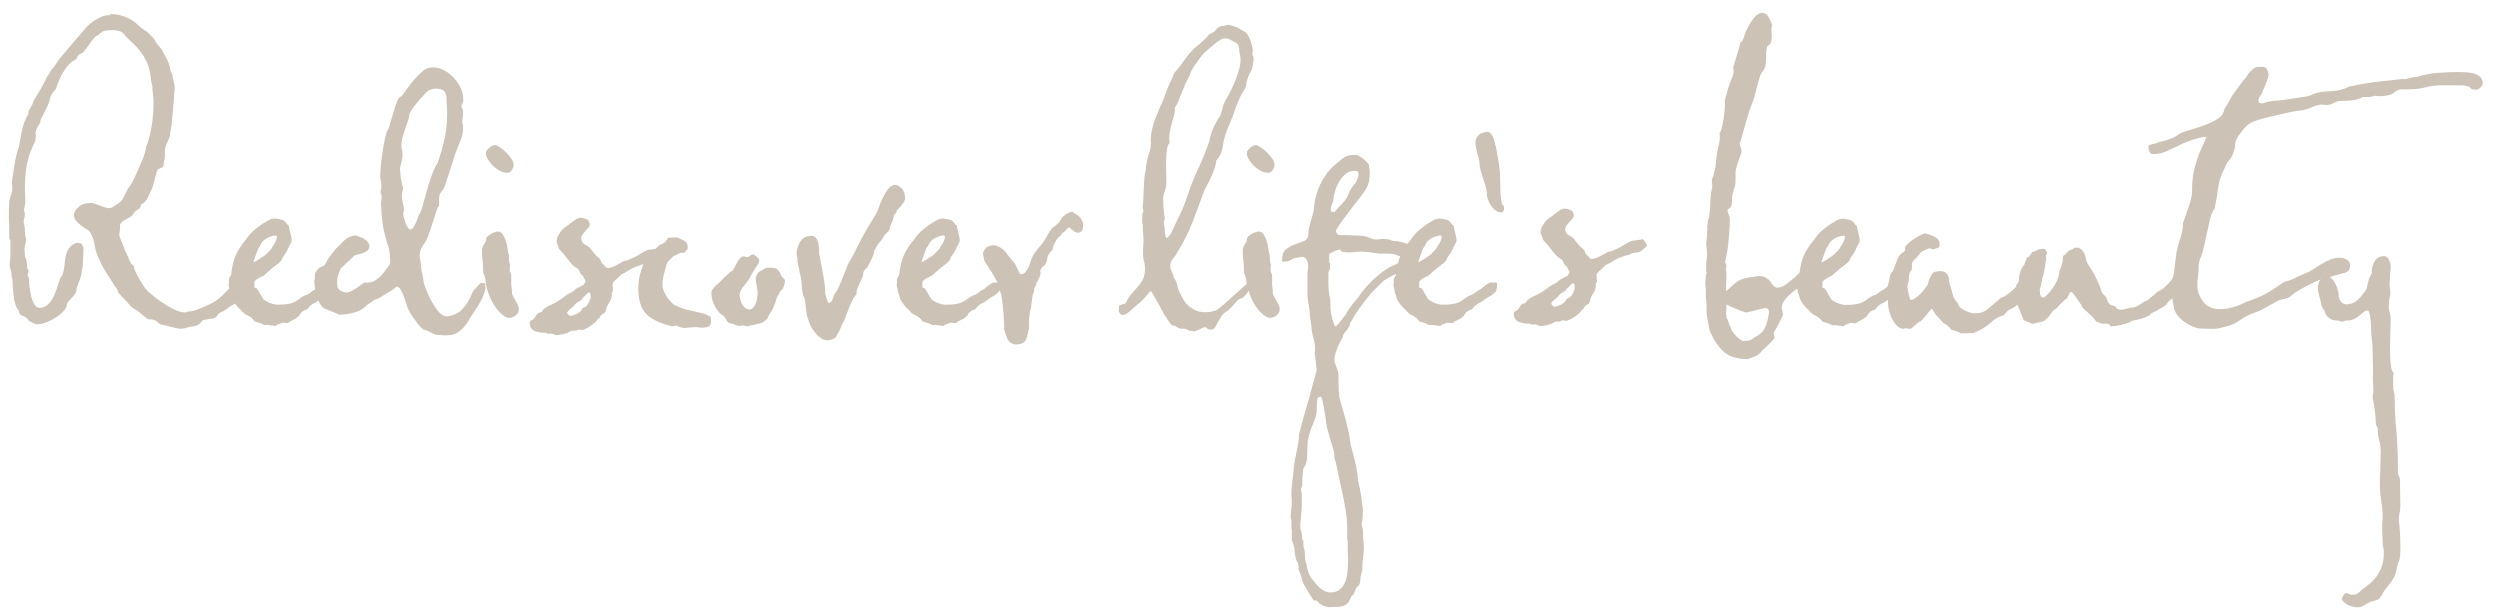 <?xml version="1.0" encoding="utf-8"?>
<!-- Generator: Adobe Illustrator 15.1.0, SVG Export Plug-In . SVG Version: 6.00 Build 0)  -->
<!DOCTYPE svg PUBLIC "-//W3C//DTD SVG 1.1//EN" "http://www.w3.org/Graphics/SVG/1.1/DTD/svg11.dtd">
<svg version="1.1" id="Layer_1" xmlns="http://www.w3.org/2000/svg" xmlns:xlink="http://www.w3.org/1999/xlink" x="0px" y="0px"
	 width="283.465px" height="69.812px" viewBox="0 35.361 283.465 69.812" enable-background="new 0 35.361 283.465 69.812"
	 xml:space="preserve">
<g>
	<path fill="#CCC2B6" d="M269.979,86.692c0,0.567-0.002,0.31-0.004-0.042C269.975,86.665,269.979,86.679,269.979,86.692
		 M206.54,65.089c0-0.061,0.029-0.174,0.093-0.342c0.059-0.166,0.12-0.342,0.181-0.523c0.059-0.183,0.123-0.35,0.184-0.502
		c0.06-0.15,0.104-0.243,0.136-0.272c0.062-0.062,0.113-0.137,0.159-0.23c0.047-0.089,0.084-0.165,0.114-0.226
		c0.121-0.244,0.341-0.449,0.66-0.617c0.319-0.165,0.633-0.264,0.935-0.296c0.125,0,0.184,0.077,0.184,0.229
		c-0.032,0.182-0.1,0.372-0.206,0.568c-0.107,0.198-0.191,0.328-0.249,0.388c-0.063,0.091-0.094,0.153-0.094,0.183
		c0,0.03-0.014,0.059-0.046,0.09c-0.031,0.032-0.089,0.1-0.182,0.207c-0.091,0.107-0.242,0.265-0.453,0.479
		c-0.031,0.03-0.122,0.098-0.277,0.205c-0.15,0.105-0.311,0.213-0.479,0.318c-0.166,0.107-0.317,0.198-0.453,0.272
		C206.611,65.096,206.54,65.12,206.54,65.089 M200.271,72.152c-0.104,0.305-0.223,0.549-0.363,0.73
		c-0.135,0.181-0.294,0.326-0.478,0.434c-0.182,0.104-0.411,0.25-0.684,0.431c0,0.032-0.084,0.085-0.248,0.159
		c-0.17,0.077-0.434,0.116-0.801,0.116c-0.15,0-0.363-0.122-0.638-0.363c-0.273-0.245-0.517-0.533-0.729-0.868
		c-0.062-0.242-0.119-0.402-0.183-0.479c-0.062-0.075-0.121-0.233-0.181-0.478c-0.032-0.152-0.055-0.233-0.067-0.251
		c-0.015-0.015-0.032-0.021-0.046-0.021c-0.019,0-0.033-0.017-0.048-0.046c-0.016-0.03-0.039-0.166-0.067-0.411
		c-0.029-0.151-0.029-0.371,0-0.661c0.028-0.288,0.044-0.491,0.044-0.613c0,0.061,0.106,0.136,0.32,0.228
		c0.213,0.091,0.455,0.198,0.729,0.318c0.273,0.123,0.524,0.22,0.75,0.298c0.229,0.075,0.373,0.113,0.435,0.113
		c0.334-0.061,0.683-0.143,1.047-0.249c0.365-0.107,0.747-0.19,1.141-0.251c0.153,0,0.256,0.061,0.319,0.182
		c0.059,0.122,0.073,0.258,0.044,0.41C200.48,71.425,200.379,71.849,200.271,72.152 M281.215,44.078
		c-0.197-0.181-0.439-0.31-0.729-0.386c-0.288-0.076-0.594-0.122-0.912-0.138c-0.318-0.014-0.602-0.022-0.844-0.022
		c-0.759,0-1.543,0.03-2.345,0.092c-0.807,0.062-1.573,0.212-2.302,0.454c-0.275,0-0.594,0.054-0.955,0.161
		c-0.366,0.106-0.581,0.13-0.64,0.067c-0.247,0.031-0.589,0.068-1.026,0.115c-0.441,0.046-0.941,0.099-1.504,0.159
		c-0.565,0.062-1.157,0.145-1.778,0.25c-0.624,0.106-1.222,0.22-1.8,0.343c-0.636,0.333-1.338,0.51-2.098,0.524
		c-0.759,0.015-1.445,0.129-2.049,0.341c-0.093,0.091-0.283,0.167-0.57,0.228c-0.287,0.061-0.607,0.114-0.957,0.159
		c-0.351,0.047-0.707,0.1-1.071,0.159c-0.365,0.062-0.671,0.107-0.911,0.138c-0.061,0-0.341,0.022-0.844,0.068
		c-0.5,0.045-0.949,0.145-1.343,0.297c-0.245,0-0.38-0.045-0.411-0.136c-0.031-0.092-0.05-0.168-0.05-0.229
		c0-0.183,0.073-0.35,0.206-0.502c0.139-0.152,0.223-0.318,0.255-0.501c0.15-0.302,0.286-0.615,0.408-0.934
		c0.122-0.318,0.216-0.616,0.271-0.889c0.033-0.061,0-0.219-0.091-0.479c-0.088-0.256-0.239-0.417-0.453-0.478h-0.546
		c-0.213,0-0.405,0.062-0.571,0.182c-0.165,0.124-0.319,0.259-0.455,0.411c-0.138,0.153-0.243,0.296-0.317,0.433
		c-0.078,0.136-0.134,0.222-0.164,0.252c-0.025,0-0.133,0.114-0.315,0.34c-0.185,0.229-0.375,0.479-0.569,0.753
		c-0.2,0.273-0.381,0.532-0.548,0.775c-0.168,0.244-0.252,0.379-0.252,0.41c-0.058,0.152-0.183,0.374-0.364,0.66
		c-0.182,0.291-0.304,0.479-0.361,0.571c-0.065,0.456-0.32,0.829-0.775,1.116c-0.456,0.29-0.979,0.54-1.575,0.752
		c-0.593,0.212-1.163,0.394-1.707,0.547c-0.548,0.152-0.928,0.304-1.142,0.454c-0.118,0.123-0.293,0.236-0.523,0.342
		c-0.227,0.108-0.464,0.199-0.705,0.275c-0.246,0.076-0.454,0.137-0.637,0.181c-0.183,0.045-0.29,0.069-0.32,0.069
		c-0.243,0.121-0.51,0.206-0.8,0.25c-0.287,0.045-0.432,0.145-0.432,0.297s0.039,0.328,0.116,0.524
		c0.072,0.198,0.219,0.295,0.432,0.295c0.606,0,1.148-0.12,1.615-0.364c0.473-0.242,0.828-0.409,1.074-0.501
		c0.697-0.365,1.366-0.638,2.006-0.821c0.637-0.183,1.092-0.273,1.363-0.273c-0.301,0.7-0.543,1.239-0.727,1.62
		c-0.184,0.379-0.631,1.759-0.738,2.355c-0.14,0.753-0.207,1.707-0.174,1.95c0,0.609-0.123,1.252-0.364,1.937
		c-0.242,0.685-0.473,1.33-0.685,1.938c0,0.546-0.09,1.094-0.273,1.641c-0.182,0.545-0.332,1.093-0.454,1.64
		c-0.062,0.456-0.112,0.888-0.162,1.299c-0.043,0.411-0.097,0.827-0.157,1.253c-0.031,0.153-0.091,0.304-0.183,0.455
		c-0.033,0.059-0.029,0.13-0.051,0.191c-0.048,0.024-0.079,0.063-0.13,0.083c0,0.031-0.085,0.129-0.254,0.296
		c-0.164,0.167-0.265,0.267-0.295,0.298c-0.152,0.15-0.312,0.279-0.479,0.384c-0.168,0.108-0.341,0.206-0.521,0.297
		c-0.155,0.154-0.323,0.297-0.504,0.433c-0.184,0.138-0.366,0.295-0.549,0.479c-0.029,0-0.049,0.008-0.066,0.023
		c-0.017,0.015-0.038,0.022-0.067,0.022c-0.035,0.032-0.078,0.046-0.137,0.046c-0.242,0.152-0.5,0.312-0.774,0.479
		c-0.276,0.166-0.549,0.25-0.822,0.25c-0.212,0.03-0.403,0.077-0.568,0.136c-0.168,0.062-0.343,0.092-0.525,0.092
		c-0.121,0-0.229-0.005-0.318-0.024c-0.092-0.014-0.182-0.068-0.273-0.158c-0.031-0.152-0.158-0.244-0.387-0.274
		c-0.23-0.029-0.372-0.12-0.435-0.273c-0.062-0.03-0.129-0.143-0.204-0.34c-0.08-0.199-0.114-0.312-0.114-0.344l-0.41-0.41
		c-0.062-0.06-0.12-0.205-0.183-0.434c-0.062-0.226-0.107-0.371-0.137-0.431c-0.181-0.426-0.379-0.843-0.592-1.255
		c-0.213-0.41-0.44-0.78-0.687-1.115c-0.15-0.214-0.258-0.485-0.314-0.82c-0.064-0.334-0.172-0.578-0.322-0.729
		c-0.06-0.121-0.135-0.206-0.224-0.25c-0.094-0.046-0.17-0.101-0.23-0.16h-0.502c-0.15,0.122-0.273,0.198-0.365,0.228
		c-0.088,0.031-0.181,0.061-0.273,0.09c-0.058,0.061-0.129,0.137-0.203,0.228c-0.075,0.092-0.146,0.167-0.207,0.229
		c-0.06,0.06-0.107,0.089-0.134,0.089c-0.031,0-0.062,0.017-0.094,0.045c-0.03,0.154-0.044,0.306-0.044,0.458
		s-0.031,0.303-0.093,0.456c-0.029,0.122-0.059,0.236-0.089,0.343c-0.032,0.104-0.092,0.234-0.184,0.386
		c0,0.486-0.167,1.019-0.503,1.596c-0.334,0.577-0.712,1.047-1.139,1.412c-0.031,0-0.068,0.016-0.114,0.044
		c-0.044,0.032-0.082,0.048-0.113,0.048c-0.151,0-0.249-0.092-0.296-0.274c-0.043-0.183-0.069-0.319-0.069-0.411
		c-0.031-0.151-0.023-0.28,0.026-0.388c0.043-0.105,0.082-0.219,0.112-0.341c0-0.061,0.02-0.181,0.068-0.364
		c0.043-0.183,0.066-0.304,0.066-0.366c0.123-0.365,0.212-0.751,0.275-1.161c0.062-0.411,0.12-0.783,0.181-1.117
		c0-0.06-0.007-0.106-0.022-0.138c-0.013-0.028-0.023-0.058-0.023-0.089c0-0.061,0.046-0.213,0.136-0.457
		c-0.12-0.21-0.195-0.342-0.227-0.386c-0.031-0.046-0.138-0.055-0.319-0.024c-0.242,0-0.423,0.038-0.544,0.114
		c-0.124,0.077-0.258,0.144-0.414,0.206c-0.152,0-0.226,0.031-0.226,0.091c0,0.062-0.046,0.13-0.138,0.206
		c-0.092,0.076-0.135,0.144-0.135,0.205c-0.062,0.06-0.114,0.099-0.162,0.114c-0.043,0.015-0.097,0.054-0.157,0.114
		c0,0.063-0.046,0.198-0.14,0.41c-0.091,0.214-0.134,0.351-0.134,0.411l-0.182,0.136c-0.154,0.305-0.259,0.57-0.324,0.799
		c-0.059,0.227-0.09,0.493-0.09,0.797c0,0.061-0.036,0.144-0.114,0.25c-0.073,0.108-0.142,0.207-0.203,0.296
		c0,0.045,0.008,0.09,0.008,0.133c-0.081,0.081-0.165,0.164-0.256,0.255c-0.107,0.107-0.214,0.204-0.321,0.295
		c-0.107,0.091-0.175,0.138-0.203,0.138c-0.062,0.061-0.176,0.151-0.345,0.272c-0.164,0.121-0.263,0.182-0.296,0.182
		c-0.21,0.062-0.387,0.158-0.522,0.297c-0.138,0.137-0.25,0.235-0.341,0.295c-0.338,0.273-0.672,0.554-1.006,0.842
		c-0.333,0.291-0.756,0.434-1.274,0.434c-0.245,0.031-0.531-0.014-0.864-0.138c-0.336-0.119-0.624-0.272-0.868-0.454
		c-0.15-0.184-0.235-0.296-0.252-0.343c-0.013-0.047-0.049-0.142-0.114-0.295c-0.028,0.029-0.089-0.03-0.18-0.184
		c-0.091-0.152-0.186-0.288-0.271-0.411c-0.064-0.241-0.133-0.499-0.208-0.774c-0.075-0.272-0.157-0.531-0.249-0.773l-0.092-0.776
		c-0.184-0.395-0.448-0.599-0.799-0.615c-0.349-0.015-0.646,0.023-0.887,0.114c-0.092,0.062-0.184,0.167-0.274,0.319
		c-0.09,0.152-0.168,0.303-0.23,0.456c-0.089,0.244-0.131,0.402-0.131,0.478c0,0.077-0.064,0.192-0.188,0.345
		c-0.09,0.15-0.212,0.317-0.361,0.498c-0.155,0.183-0.307,0.343-0.457,0.48c-0.152,0.136-0.335,0.281-0.549,0.432
		c-0.06,0.062-0.157,0.101-0.296,0.115c-0.135,0.016-0.202-0.008-0.202-0.068c-0.244-0.821-0.337-1.36-0.274-1.619
		c0.06-0.259,0.105-0.417,0.138-0.478c-0.032-0.607,0.073-1.016,0.317-1.229c0.061-0.152,0.068-0.335,0.021-0.547
		c-0.044-0.214,0.084-0.44,0.39-0.684c0.151-0.152,0.266-0.279,0.341-0.387c0.074-0.106,0.153-0.205,0.226-0.296
		c0.078-0.092,0.177-0.167,0.298-0.229c0.122-0.06,0.306-0.135,0.545-0.228c0.151-0.06,0.254-0.083,0.298-0.069
		c0.047,0.017,0.083,0.039,0.115,0.069c0.027,0.031,0.077,0.047,0.135,0.047c0.063,0,0.184-0.031,0.364-0.093
		c0.244-0.06,0.379-0.127,0.409-0.206c0.032-0.075,0.032-0.278,0-0.614c-0.118-0.244-0.36-0.439-0.726-0.592
		c-0.365-0.152-0.668-0.258-0.911-0.318c-0.122,0.029-0.312,0.112-0.569,0.25c-0.259,0.136-0.524,0.296-0.802,0.479
		c-0.272,0.181-0.498,0.372-0.681,0.568c-0.183,0.199-0.243,0.373-0.183,0.526c0,0.12-0.087,0.234-0.251,0.342
		c-0.168,0.107-0.282,0.202-0.342,0.295c-0.122,0.123-0.218,0.282-0.296,0.479c-0.078,0.198-0.153,0.404-0.229,0.615
		c-0.075,0.214-0.144,0.405-0.203,0.57c-0.061,0.167-0.136,0.265-0.228,0.296c-0.092,0.152-0.153,0.282-0.182,0.388
		c-0.032,0.108-0.047,0.205-0.047,0.297c0,0.09-0.009,0.182-0.023,0.273c-0.016,0.091-0.066,0.229-0.16,0.411v0.198
		c-0.078,0.067-0.16,0.136-0.251,0.212c-0.103,0.09-0.212,0.167-0.316,0.228c-0.105,0.062-0.175,0.09-0.205,0.09
		c-0.062,0.061-0.176,0.155-0.344,0.275c-0.168,0.121-0.265,0.182-0.293,0.182c-0.216,0.063-0.392,0.137-0.528,0.228
		c-0.136,0.092-0.247,0.168-0.342,0.227c-0.332,0.275-0.676,0.458-1.022,0.548c-0.352,0.091-0.784,0.138-1.302,0.138
		c-0.24,0.031-0.532-0.007-0.865-0.115c-0.333-0.106-0.622-0.25-0.865-0.434c-0.027,0-0.076-0.051-0.137-0.159
		c-0.061-0.105-0.131-0.219-0.204-0.342c-0.077-0.12-0.146-0.242-0.204-0.364c-0.061-0.122-0.106-0.197-0.136-0.228
		c-0.095-0.151-0.172-0.234-0.23-0.251c-0.061-0.013-0.106-0.021-0.137-0.021c-0.029,0-0.044-0.023-0.044-0.069v-0.432
		c-0.03-0.183,0.085-0.349,0.343-0.503c0.258-0.152,0.491-0.273,0.702-0.365c0.213-0.18,0.389-0.333,0.527-0.456
		c0.137-0.12,0.268-0.234,0.385-0.339c0.123-0.108,0.213-0.176,0.276-0.207c0.12-0.091,0.295-0.228,0.521-0.411
		c0.229-0.183,0.375-0.378,0.434-0.593v-0.044c0.151-0.212,0.266-0.374,0.341-0.479c0.077-0.106,0.137-0.212,0.187-0.319
		c0.043-0.106,0.097-0.219,0.157-0.341c0.062-0.123,0.15-0.305,0.272-0.547c0.061-0.062,0.09-0.167,0.09-0.319
		c0-0.031-0.015-0.13-0.042-0.297c-0.033-0.167-0.069-0.333-0.118-0.501c-0.044-0.166-0.082-0.326-0.111-0.478
		c-0.028-0.152-0.044-0.242-0.044-0.273c0-0.031-0.031-0.075-0.092-0.137c-0.033-0.03-0.065-0.046-0.093-0.046
		c-0.181-0.303-0.382-0.485-0.591-0.546c-0.214-0.062-0.457-0.106-0.73-0.138c-0.152-0.03-0.334-0.007-0.546,0.069
		c-0.214,0.076-0.395,0.176-0.546,0.296c-0.307,0.152-0.685,0.41-1.142,0.775c-0.459,0.364-0.819,0.759-1.091,1.185
		c-0.611,0.728-1.028,1.383-1.256,1.96c-0.198,0.504-0.336,1.134-0.433,1.848c-0.113,0.106-0.232,0.206-0.34,0.316
		c-0.201,0.199-0.358,0.341-0.48,0.434c-0.183,0.152-0.419,0.334-0.708,0.547c-0.289,0.212-0.568,0.335-0.842,0.364
		c-0.153,0.03-0.291,0.008-0.411-0.068c-0.121-0.076-0.227-0.175-0.318-0.296c-0.094-0.122-0.175-0.243-0.25-0.365
		c-0.076-0.123-0.172-0.212-0.295-0.274c-0.244-0.182-0.496-0.28-0.753-0.294c-0.258-0.015-0.51,0.007-0.755,0.067
		c-0.271,0.032-0.584,0.085-0.931,0.159c-0.352,0.077-0.678,0.207-0.981,0.389c-0.212,0.151-0.417,0.328-0.616,0.523
		c-0.193,0.2-0.417,0.389-0.658,0.571c0-0.486,0.016-0.935,0.045-1.346c0.028-0.409,0.013-0.797-0.045-1.163l0.045-0.362
		c0.028-0.028,0.013-0.099-0.045-0.205c-0.063-0.107-0.092-0.175-0.092-0.206l0.272-1.412c0.028-0.211,0.061-0.479,0.093-0.799
		c0.029-0.318,0.06-0.653,0.089-1.002c0.03-0.349,0.055-0.699,0.069-1.048c0.018-0.349,0.008-0.645-0.022-0.888
		c-0.062-0.152-0.106-0.275-0.136-0.365c-0.032-0.092-0.064-0.198-0.093-0.319c0-0.123,0.038-0.197,0.114-0.228
		c0.077-0.031,0.159-0.092,0.251-0.183c0.122-0.242,0.166-0.516,0.138-0.82c-0.03-0.302,0.074-0.805,0.319-1.503
		c0.06-0.152,0.089-0.411,0.089-0.776v-0.409c-0.029-0.243-0.013-0.502,0.047-0.776c0.061-0.272,0.136-0.546,0.227-0.82
		c0.092-0.273,0.187-0.524,0.274-0.752c0.093-0.228,0.136-0.433,0.136-0.613c-0.061-0.153-0.105-0.282-0.136-0.39
		c-0.031-0.105-0.062-0.235-0.088-0.388c0,0.061,0.057-0.104,0.181-0.5c0.12-0.396,0.249-0.852,0.385-1.366
		c0.139-0.518,0.291-1.035,0.457-1.551c0.165-0.517,0.297-0.881,0.387-1.094c0.12-0.274,0.226-0.593,0.32-0.957
		c0.089-0.365,0.179-0.722,0.272-1.071c0.093-0.351,0.182-0.668,0.273-0.958c0.092-0.287,0.183-0.477,0.272-0.569
		c0.215-0.243,0.341-0.501,0.391-0.775c0.044-0.272,0.067-0.547,0.067-0.819c0-0.275,0.004-0.532,0.019-0.775
		c0.019-0.244,0.071-0.457,0.162-0.639c0.15,0,0.267-0.106,0.342-0.319c0.074-0.212,0.115-0.439,0.115-0.683
		c0-0.302-0.016-0.639-0.05-1.003c0-0.03,0.019-0.074,0.05-0.137c0.03-0.06,0.044-0.105,0.044-0.137
		c-0.06-0.272-0.198-0.592-0.409-0.957c-0.214-0.364-0.501-0.517-0.865-0.456c-0.245,0.061-0.464,0.197-0.663,0.411
		c-0.197,0.213-0.386,0.472-0.568,0.774c-0.184,0.304-0.339,0.617-0.478,0.934c-0.139,0.32-0.237,0.602-0.296,0.844
		c-0.033,0.092-0.078,0.168-0.139,0.228c-0.062,0.061-0.119,0.123-0.182,0.182c-0.062,0.243-0.139,0.525-0.228,0.844
		c-0.092,0.318-0.183,0.625-0.273,0.911c-0.092,0.29-0.197,0.632-0.319,1.026l0.045,0.32c0.029,0.242-0.03,0.54-0.181,0.888
		c-0.152,0.351-0.259,0.633-0.321,0.844c-0.089,0.244-0.188,0.571-0.293,0.979c-0.108,0.41-0.175,0.631-0.205,0.663
		c0.03,0.273,0.03,0.607,0,1c-0.034,0.395-0.078,0.791-0.139,1.186c-0.062,0.396-0.131,0.736-0.206,1.025
		c-0.075,0.29-0.157,0.479-0.252,0.571c0.062,0.364,0.05,0.751-0.044,1.161c-0.091,0.411-0.166,0.754-0.227,1.025
		c-0.062,0.547-0.114,1.026-0.162,1.436c-0.044,0.411-0.172,0.919-0.385,1.527c-0.064,0.151-0.069,0.334-0.024,0.546
		c0.047,0.214,0.04,0.427-0.023,0.639c-0.06,0.213-0.106,0.516-0.136,0.911c-0.031,0.397-0.045,0.715-0.045,0.957
		c-0.031,0.485-0.062,0.843-0.091,1.071c-0.032,0.229-0.09,0.433-0.183,0.615c0,0.304-0.015,0.479-0.047,0.524
		c-0.031,0.047-0.031,0.206,0,0.479c-0.031,0.182-0.045,0.381-0.045,0.595c0,0.211-0.015,0.392-0.044,0.546
		c-0.029,0.212-0.045,0.41-0.045,0.592c0,0.06,0.005,0.106,0.02,0.135c0.019,0.032,0.025,0.077,0.025,0.138v0.137
		c0.058,0.425,0.058,0.865,0,1.322c-0.063,0.456-0.079,0.895-0.045,1.321c0.058,0.059,0.065,0.137,0.02,0.227
		c-0.042,0.093-0.069,0.183-0.069,0.273c0,0.062-0.015,0.25-0.042,0.57c-0.033,0.319-0.015,0.601,0.042,0.843v0.707
		c0,0.351,0.016,0.584,0.05,0.706l0.045,0.775c-0.029,0.425,0,0.851,0.089,1.276c0.092,0.425,0.169,0.851,0.229,1.275
		c0.485,1.123,1.041,1.953,1.661,2.483c0.625,0.533,1.544,0.8,2.758,0.8c0.063-0.062,0.267-0.146,0.617-0.251
		c0.347-0.107,0.673-0.359,0.979-0.752c0.305-0.273,0.607-0.563,0.91-0.865c0.306-0.306,0.458-0.503,0.458-0.595l-0.094-0.548
		c0.03-0.029,0.107-0.15,0.229-0.362c0.122-0.214,0.243-0.441,0.365-0.684c0.122-0.244,0.228-0.463,0.319-0.661
		c0.092-0.197,0.135-0.312,0.135-0.342c0-0.092-0.017-0.189-0.043-0.296c-0.031-0.106-0.062-0.22-0.092-0.343
		c-0.031-0.454,0.183-0.911,0.637-1.367c0.337-0.336,0.726-0.638,1.112-0.942c0.038,0.133,0.071,0.271,0.071,0.441
		c0.063,0.122,0.116,0.259,0.161,0.411c0.043,0.153,0.083,0.288,0.114,0.41c0.151,0.272,0.32,0.517,0.501,0.729
		c0.182,0.212,0.365,0.395,0.549,0.547c0.151,0.212,0.337,0.372,0.565,0.479c0.231,0.107,0.42,0.221,0.571,0.342
		c0.15,0.152,0.244,0.257,0.272,0.318c0.029,0.061,0.107,0.106,0.229,0.137c0.059,0,0.22,0.045,0.479,0.138
		c0.26,0.09,0.405,0.166,0.433,0.228c0.059,0,0.145-0.009,0.25-0.023s0.191-0.007,0.252,0.023l0.82,0.09l0.138-0.135l0.271-0.093
		c0.064-0.029,0.129-0.061,0.207-0.09c0.074-0.032,0.144-0.046,0.204-0.046c0.031,0,0.115,0.006,0.253,0.022
		c0.136,0.015,0.232,0.023,0.296,0.023c0.182-0.153,0.378-0.274,0.592-0.365s0.44-0.243,0.685-0.456
		c0.183-0.394,0.485-0.639,0.909-0.729l0.185-0.228c0.208-0.244,0.418-0.401,0.613-0.478c0.197-0.076,0.402-0.206,0.615-0.39
		c0.017-0.013,0.029-0.019,0.045-0.032v0.124c0,0.638,0.123,1.247,0.366,1.823c0.062,0.093,0.138,0.229,0.226,0.411
		c0.095,0.182,0.206,0.349,0.345,0.502c0.136,0.15,0.296,0.273,0.479,0.363c0.183,0.092,0.391,0.092,0.635,0
		c0.154,0.029,0.255,0.053,0.297,0.069c0.048,0.015,0.146,0.006,0.297-0.024c0.03-0.031,0.107-0.097,0.23-0.204
		c0.12-0.107,0.241-0.213,0.363-0.319c0.12-0.107,0.226-0.188,0.319-0.251c0.09-0.061,0.118-0.061,0.09,0
		c0.061-0.03,0.16-0.12,0.298-0.272c0.137-0.152,0.278-0.32,0.431-0.502c0.153-0.182,0.282-0.341,0.39-0.478
		c0.104-0.138,0.174-0.22,0.205-0.251l0.363,0.547c0,0.031,0.03,0.076,0.09,0.138c0.063,0.06,0.244,0.258,0.549,0.592
		c0.15,0.214,0.294,0.357,0.431,0.434c0.139,0.076,0.284,0.175,0.436,0.295c0.152,0.152,0.242,0.258,0.272,0.32
		c0.031,0.062,0.108,0.104,0.229,0.136c0.062,0,0.219,0.048,0.478,0.138c0.259,0.092,0.4,0.166,0.434,0.228
		c0.062,0,0.143-0.008,0.249-0.023c0.108-0.015,0.189-0.007,0.254,0.023l0.955-0.045c0.82-0.336,1.474-0.729,1.962-1.187
		c0.485-0.455,0.974-0.729,1.456-0.82l0.183-0.228c0.214-0.242,0.416-0.401,0.615-0.479c0.196-0.074,0.402-0.205,0.615-0.387
		c0.053-0.04,0.09-0.078,0.135-0.117l0.05,0.164c0.09,0.122,0.195,0.356,0.316,0.706c0.121,0.35,0.214,0.586,0.274,0.707
		c0.06,0.153,0.189,0.258,0.386,0.32c0.198,0.06,0.401,0.15,0.617,0.271h0.183c0.15-0.06,0.357-0.113,0.614-0.158
		c0.259-0.045,0.462-0.1,0.617-0.16c0.12-0.151,0.226-0.25,0.315-0.296c0.094-0.047,0.17-0.129,0.23-0.251
		c0.122-0.152,0.219-0.288,0.296-0.41c0.076-0.121,0.157-0.212,0.25-0.273c0.059-0.03,0.128-0.076,0.203-0.138
		c0.079-0.059,0.133-0.106,0.162-0.136c0.394-0.456,0.776-0.821,1.141-1.094c0.058-0.092,0.126-0.227,0.203-0.41
		c0.073-0.181,0.162-0.273,0.25-0.273c0.064,0,0.146,0.069,0.254,0.205c0.104,0.137,0.219,0.291,0.338,0.456
		c0.124,0.168,0.237,0.335,0.344,0.502c0.106,0.166,0.19,0.28,0.251,0.341c0,0.062,0.016,0.122,0.046,0.183
		c0.029,0.091,0.059,0.137,0.089,0.137c0.185,0.152,0.379,0.327,0.595,0.523c0.211,0.199,0.424,0.404,0.638,0.616
		c0.059,0.091,0.122,0.176,0.181,0.251c0.061,0.075,0.136,0.145,0.229,0.204c0.06,0,0.151,0.023,0.272,0.068
		c0.123,0.046,0.212,0.083,0.274,0.113c0.091,0,0.196-0.008,0.317-0.021c0.123-0.016,0.211-0.009,0.275,0.021
		c0.119,0,0.21,0.055,0.273,0.16c0.06,0.106,0.167,0.145,0.318,0.113c0.271,0,0.592-0.045,0.955-0.135
		c0.364-0.093,0.7-0.198,1.002-0.32c0.063-0.06,0.133-0.098,0.206-0.115c0.077-0.014,0.131-0.037,0.159-0.066
		c0.338-0.061,0.64-0.13,0.912-0.205c0.273-0.074,0.56-0.189,0.869-0.342c0.088-0.06,0.16-0.121,0.203-0.183
		c0.045-0.06,0.128-0.12,0.252-0.182c0.091-0.061,0.182-0.097,0.271-0.113c0.09-0.015,0.166-0.053,0.229-0.116
		c0.151-0.12,0.334-0.233,0.549-0.342c0.212-0.104,0.376-0.219,0.498-0.341c0.094-0.181,0.22-0.341,0.389-0.477
		c0.098-0.081,0.188-0.152,0.279-0.227l0.2,1.159c0.06,0.274,0.206,0.547,0.434,0.821c0.226,0.274,0.492,0.518,0.795,0.729
		c0.305,0.213,0.624,0.389,0.956,0.524c0.336,0.136,0.626,0.204,0.867,0.204c0.427,0,0.853,0.008,1.276,0.024
		c0.426,0.015,0.819-0.04,1.183-0.159c0.519-0.123,0.9-0.237,1.142-0.345c0.244-0.104,0.472-0.231,0.686-0.386
		c0.213-0.151,0.477-0.318,0.796-0.501c0.318-0.183,0.83-0.394,1.528-0.637c0.025,0,0.159-0.061,0.386-0.183
		c0.23-0.121,0.472-0.257,0.729-0.411c0.256-0.151,0.616-0.348,1.071-0.592c0.151-0.06,0.34-0.113,0.57-0.159
		c0.228-0.046,0.448-0.114,0.66-0.207c0.334-0.302,0.633-0.53,0.889-0.682c0.258-0.151,0.552-0.319,0.89-0.503
		c0.576-0.301,0.985-0.507,1.231-0.615c0.238-0.105,0.431-0.173,0.564-0.203c0.003-0.002,0.012-0.003,0.013-0.003
		c-0.09,0.074-0.182,0.147-0.216,0.253c-0.091,0.288-0.137,0.462-0.137,0.526c-0.029,0.241,0,0.538,0.094,0.887
		c0.09,0.349,0.164,0.63,0.227,0.843c0.061,0.426,0.151,0.699,0.272,0.819c0.125,0.123,0.23,0.35,0.32,0.684
		c0,0.032,0.114,0.146,0.34,0.341c0.228,0.2,0.555,0.298,0.982,0.298c0.091,0,0.181,0.023,0.273,0.066
		c0.092,0.047,0.183,0.069,0.271,0.069c0.063,0,0.124-0.022,0.186-0.069c0.06-0.043,0.151-0.066,0.271-0.066
		c0.366,0,0.661-0.061,0.89-0.183c0.229-0.121,0.426-0.252,0.593-0.387c0.166-0.137,0.317-0.266,0.456-0.389
		c0.137-0.119,0.281-0.182,0.434-0.182c0.091,0,0.158,0.077,0.205,0.229c0.045,0.152,0.082,0.335,0.117,0.548
		c0.026,0.21,0.047,0.409,0.065,0.59c0.015,0.183,0.023,0.32,0.023,0.41c0,0.519,0.028,1.004,0.09,1.458
		c0.059,0.456,0.092,0.928,0.092,1.414c0,0.395,0.005,0.767,0.023,1.116c0.015,0.349,0.021,0.735,0.021,1.162
		c-0.027,0.456-0.027,0.85,0,1.186c0.028,0.334,0.045,0.667,0.045,1.005c0,0.087-0.017,0.204-0.045,0.339
		c-0.027,0.138-0.044,0.28-0.044,0.435c0.089,0.425,0.173,0.917,0.25,1.482c0.076,0.56,0.114,1.037,0.114,1.433
		c0,0.121,0.037,0.236,0.113,0.343c0.075,0.106,0.111,0.22,0.111,0.341c0,0.487,0.062,0.943,0.186,1.368
		c0.1,0.351,0.132,0.703,0.148,1.055c-0.011,0.616-0.023,1.165-0.036,1.599c-0.013,0.519-0.027,0.935-0.044,1.254
		c-0.015,0.319-0.023,0.615-0.023,0.889c0,0.668,0.055,1.321,0.162,1.96c0.104,0.638,0.156,1.275,0.156,1.914
		c-0.059,0.519-0.075,1.04-0.046,1.572c0.03,0.532,0.046,0.935,0.046,1.208c0,0.152,0.023,0.334,0.07,0.548
		c0.044,0.211,0.068,0.396,0.068,0.547c0,0.667-0.085,1.224-0.253,1.663c-0.164,0.44-0.372,0.819-0.614,1.139
		c-0.243,0.318-0.51,0.593-0.797,0.822c-0.29,0.226-0.555,0.431-0.799,0.611c-0.153,0.153-0.306,0.289-0.456,0.411
		c-0.152,0.122-0.38,0.183-0.683,0.183c-0.152,0-0.273-0.031-0.364-0.09c-0.094-0.062-0.214-0.093-0.367-0.093
		c-0.058,0-0.142,0.084-0.246,0.253c-0.108,0.166-0.164,0.279-0.164,0.342c0,0.151,0.062,0.288,0.188,0.411
		c0.115,0.12,0.272,0.225,0.453,0.312c0.183,0.094,0.367,0.163,0.546,0.207c0.183,0.047,0.337,0.07,0.455,0.07
		c0.365,0,0.647-0.07,0.845-0.206c0.195-0.134,0.462-0.278,0.799-0.429c0.271-0.063,0.514-0.132,0.729-0.207
		c0.213-0.076,0.438-0.373,0.682-0.89c0.305-0.396,0.546-0.715,0.731-0.956c0.179-0.245,0.325-0.464,0.434-0.662
		c0.104-0.197,0.188-0.41,0.249-0.638c0.062-0.229,0.137-0.555,0.227-0.98c0.062-0.093,0.114-0.221,0.16-0.387
		c0.046-0.168,0.077-0.358,0.091-0.569c0.016-0.212,0.025-0.403,0.025-0.571v-0.387c0-0.729-0.019-1.246-0.047-1.549
		c-0.034-0.304-0.047-0.578-0.047-0.82c0-0.03-0.014-0.105-0.045-0.229c-0.031-0.119-0.046-0.228-0.046-0.32
		c0-0.303,0.029-0.59,0.091-0.864c0.061-0.272,0.094-0.546,0.094-0.821c0-0.516-0.01-1.01-0.025-1.481
		c-0.014-0.471-0.021-0.933-0.021-1.39c0-0.211-0.036-0.378-0.115-0.501c-0.075-0.122-0.114-0.272-0.114-0.455
		c0-0.883-0.009-1.756-0.021-2.619c-0.017-0.868-0.024,1.832-0.024,1.015c0-1.157-0.053-2.28-0.159-3.374
		c-0.106-1.095-0.16-2.172-0.16-3.236c0-0.425-0.028-0.721-0.091-0.888c-0.06-0.169-0.09-0.465-0.09-0.89V78.26
		c0-0.334,0.03-0.53,0.09-0.592c-0.152-0.091-0.26-0.33-0.318-0.708c-0.063-0.379-0.099-0.796-0.114-1.252
		c-0.016-0.458-0.016-0.906,0-1.346c0.016-0.44,0.024-0.768,0.024-0.979c0-0.336,0.006-0.647,0.021-0.935
		c0.015-0.289,0.022-0.586,0.022-0.889c0-0.274-0.038-0.532-0.115-0.775c-0.074-0.242-0.111-0.47-0.111-0.684
		c0-0.061,0.004-0.129,0.021-0.207c0.017-0.073,0.022-0.143,0.022-0.202c0-0.244,0.026-0.45,0.068-0.615
		c0.047-0.169,0.071-0.343,0.071-0.524c0-0.062-0.018-0.212-0.046-0.458c-0.031-0.242-0.047-0.44-0.047-0.59
		c0-0.063,0.007-0.153,0.021-0.274c0.015-0.123,0.025-0.198,0.025-0.229c0-0.273,0.017-0.531,0.046-0.775
		c0.026-0.242,0.044-0.471,0.044-0.683c0-0.212-0.068-0.457-0.206-0.729c-0.134-0.275-0.325-0.411-0.567-0.411
		c-0.366,0-0.648,0.107-0.844,0.319c-0.197,0.213-0.33,0.439-0.389,0.684c-0.121,0.303-0.165,0.622-0.136,0.956
		c-0.179,0.244-0.319,0.563-0.41,0.958s-0.152,0.653-0.181,0.773c-0.274,0.458-0.594,0.867-0.96,1.232
		c-0.367,0.365-0.835,0.546-1.414,0.546c-0.272-0.059-0.462-0.174-0.569-0.341c-0.105-0.167-0.176-0.327-0.204-0.48
		c-0.029-0.15-0.036-0.265-0.021-0.34c0.015-0.075,0.021-0.069,0.021,0.022c-0.029-0.121-0.075-0.296-0.135-0.525
		c-0.061-0.226-0.146-0.447-0.254-0.66c-0.104-0.211-0.232-0.402-0.384-0.568c-0.094-0.1-0.201-0.153-0.313-0.183
		c0.146-0.045,0.3-0.095,0.495-0.161c0.424-0.121,0.843-0.234,1.253-0.342c0.409-0.105,0.617-0.387,0.617-0.842
		c0-0.272-0.126-0.485-0.366-0.637c-0.247-0.152-0.498-0.228-0.774-0.228c-0.425,0-0.814,0.076-1.161,0.228
		c-0.353,0.152-0.686,0.327-1.008,0.523c-0.315,0.198-0.629,0.395-0.93,0.592c-0.306,0.199-0.594,0.343-0.866,0.433
		c-0.367,0.152-0.745,0.327-1.142,0.523c-0.395,0.2-0.805,0.343-1.229,0.435c-1.307,0.941-2.354,1.558-3.142,1.844
		c-0.792,0.291-1.223,0.451-1.278,0.481c-0.459,0.243-0.936,0.431-1.438,0.567c-0.5,0.139-0.964,0.207-1.391,0.207
		c-0.88,0-1.535-0.295-1.959-0.889c-0.426-0.593-0.64-1.191-0.64-1.801c0-0.333,0.025-0.66,0.071-0.979
		c0.043-0.319,0.066-0.644,0.066-0.98c0-0.457,0.082-0.872,0.251-1.253c0.168-0.379,0.28-0.752,0.344-1.117
		c0.091-0.334,0.166-0.675,0.226-1.026c0.062-0.348,0.138-0.69,0.228-1.025c0.03-0.12,0.068-0.295,0.118-0.523
		c0.044-0.228,0.093-0.463,0.155-0.707c0.062-0.244,0.139-0.464,0.229-0.662c0.093-0.196,0.185-0.341,0.271-0.432
		c0.187-0.912,0.323-1.724,0.413-2.439c0.089-0.713,0.348-1.465,0.773-2.255c0.092-0.302,0.24-0.561,0.434-0.774
		c0.197-0.214,0.329-0.411,0.391-0.594c0.209-0.485,0.316-0.888,0.316-1.208c0-0.319,0.148-0.691,0.453-1.116
		c0.278-0.364,0.512-0.653,0.709-0.866c0.197-0.213,0.412-0.379,0.637-0.501c0.228-0.121,0.502-0.228,0.824-0.319
		c0.316-0.09,0.704-0.198,1.156-0.318c0.67-0.152,1.323-0.304,1.963-0.456c0.637-0.15,1.29-0.258,1.958-0.32
		c0.365-0.09,0.733-0.22,1.097-0.386c0.365-0.168,0.711-0.25,1.044-0.25c0.125,0,0.225,0.006,0.299,0.021
		c0.077,0.016,0.16,0.022,0.252,0.022c0.244,0,0.485-0.066,0.728-0.204c0.244-0.138,0.486-0.22,0.729-0.251
		c0.336,0,0.715-0.015,1.14-0.045c0.426-0.031,0.804-0.106,1.139-0.228c0.12-0.061,0.191-0.099,0.209-0.114
		c0.013-0.015,0.081-0.039,0.203-0.067h0.546h0.159c0.076,0,0.161-0.015,0.251-0.046c0.123-0.03,0.23-0.061,0.318-0.091
		c0.091,0,0.169,0.008,0.231,0.023c0.059,0.015,0.117,0.023,0.179,0.023c0.851,0,1.421-0.114,1.707-0.342
		c0.295-0.228,0.557-0.373,0.802-0.434h1c0.639,0,1.256-0.074,1.844-0.228c0.597-0.153,1.196-0.228,1.805-0.228h1.777h0.522
		c0.196,0,0.386,0.03,0.57,0.091c0.212,0.031,0.365,0.106,0.454,0.228c0.093,0.122,0.289,0.183,0.592,0.183
		c0.304,0,0.564-0.213,0.779-0.64C281.513,44.536,281.411,44.261,281.215,44.078"/>
	<path fill="#CCC2B6" d="M178.387,68.521c-0.15,0.319-0.301,0.523-0.456,0.615c-0.028,0-0.05,0.007-0.063,0.021
		c-0.021,0.017-0.043,0.024-0.071,0.024c-0.032,0.03-0.075,0.045-0.138,0.045c-0.061,0.062-0.091,0.114-0.091,0.159
		c0,0.046-0.029,0.1-0.092,0.16c-0.333,0.335-0.743,0.532-1.231,0.593c-0.06,0-0.135-0.047-0.228-0.139
		c-0.091-0.09-0.135-0.166-0.135-0.226c0.06-0.152,0.205-0.312,0.431-0.479c0.23-0.167,0.388-0.327,0.48-0.479
		c0.094-0.091,0.212-0.182,0.362-0.273c0.155-0.091,0.258-0.152,0.32-0.182c0.03-0.031,0.062-0.076,0.092-0.137
		c0.03-0.062,0.075-0.121,0.137-0.182c0.03,0,0.128-0.092,0.296-0.274c0.169-0.183,0.28-0.272,0.344-0.272
		c0.09-0.031,0.142,0,0.159,0.09c0.014,0.092,0.021,0.153,0.021,0.183C178.584,67.95,178.539,68.201,178.387,68.521 M186.229,62.481
		c-0.248,0.062-0.467,0.101-0.662,0.115c-0.199,0.016-0.376,0.038-0.527,0.068c-0.211,0.062-0.469,0.189-0.773,0.388
		c-0.303,0.198-0.575,0.357-0.82,0.479c-0.061,0-0.189,0.053-0.388,0.159c-0.197,0.106-0.325,0.159-0.387,0.159
		c-0.029,0-0.061,0.009-0.091,0.023c-0.033,0.017-0.061,0.023-0.089,0.023h-0.14c-0.243,0.152-0.54,0.319-0.89,0.5
		c-0.35,0.184-0.644,0.291-0.887,0.319h-0.138c-0.062,0-0.105-0.014-0.136-0.044c-0.031-0.061-0.113-0.154-0.252-0.275
		c-0.137-0.121-0.223-0.211-0.25-0.272c-0.033-0.029-0.061-0.099-0.093-0.205c-0.028-0.107-0.062-0.174-0.088-0.204l-0.23-0.229
		c-0.09-0.06-0.183-0.136-0.271-0.228c-0.122-0.153-0.24-0.29-0.344-0.41c-0.108-0.12-0.204-0.257-0.297-0.409
		c-0.212-0.183-0.417-0.32-0.611-0.41c-0.202-0.091-0.329-0.305-0.392-0.639c0-0.183,0.054-0.341,0.161-0.479
		c0.106-0.138,0.219-0.273,0.342-0.411c0.121-0.137,0.233-0.264,0.341-0.387c0.107-0.121,0.145-0.273,0.114-0.456
		c-0.033-0.061-0.06-0.137-0.09-0.228c-0.033-0.091-0.077-0.151-0.137-0.181c-0.153-0.062-0.276-0.116-0.365-0.16
		c-0.094-0.046-0.23-0.067-0.411-0.067c-0.243,0-0.471,0.089-0.683,0.272c-0.061,0.031-0.153,0.093-0.273,0.183
		c-0.123,0.09-0.197,0.152-0.23,0.181c-0.181,0.153-0.391,0.313-0.636,0.478c-0.242,0.168-0.442,0.389-0.594,0.66
		c-0.152,0.214-0.249,0.429-0.296,0.64c-0.045,0.211-0.039,0.379,0.021,0.501c0.029,0.091,0.077,0.211,0.138,0.364
		c0.061,0.151,0.092,0.244,0.092,0.274c0.336,0.334,0.601,0.637,0.793,0.91c0.202,0.274,0.454,0.577,0.759,0.911
		c0.027,0.031,0.126,0.107,0.294,0.229c0.166,0.123,0.265,0.181,0.295,0.181c0.093,0.123,0.165,0.268,0.228,0.433
		c0.062,0.168,0.168,0.282,0.32,0.342l0.32,0.638l-0.23,0.41l-0.817,0.41c-0.243,0.245-0.504,0.426-0.776,0.546
		c-0.272,0.123-0.503,0.274-0.686,0.457c-0.15,0.09-0.308,0.198-0.477,0.319c-0.168,0.122-0.34,0.228-0.523,0.318
		c-0.152,0.092-0.302,0.168-0.457,0.228c-0.153,0.062-0.305,0.137-0.455,0.229c-0.273,0.153-0.456,0.334-0.546,0.546
		c-0.093,0.031-0.175,0.061-0.253,0.093c-0.073,0.03-0.128,0.044-0.158,0.044c-0.03,0.03-0.103,0.107-0.205,0.228
		c-0.105,0.12-0.159,0.213-0.159,0.274c-0.153,0.181-0.297,0.296-0.435,0.34c-0.135,0.046-0.188,0.189-0.158,0.433
		c0.062,0.425,0.304,0.7,0.729,0.821c0.424,0.12,0.776,0.165,1.048,0.136c0.124,0.061,0.229,0.107,0.317,0.137
		c0.121-0.061,0.289-0.061,0.503,0c0.152,0.06,0.253,0.099,0.296,0.116c0.044,0.014,0.144,0.021,0.298,0.021
		c0.211-0.03,0.388-0.062,0.521-0.093c0.139-0.03,0.312-0.074,0.526-0.137c0.091-0.061,0.182-0.112,0.272-0.159
		c0.09-0.045,0.184-0.083,0.272-0.113h0.366c0.121,0,0.229-0.047,0.317-0.138c0.15,0,0.275,0.015,0.365,0.047
		c0.092,0.029,0.198,0.015,0.32-0.047c0.243-0.092,0.548-0.265,0.914-0.523c0.362-0.258,0.572-0.478,0.636-0.661l0.183-0.092
		l0.092-0.182c0.026-0.062,0.06-0.105,0.088-0.137c0.06-0.092,0.14-0.15,0.229-0.182c0.093-0.029,0.166-0.075,0.229-0.135
		c0.06-0.062,0.105-0.184,0.137-0.366c0.03-0.183,0.073-0.319,0.136-0.41c0.152-0.242,0.272-0.456,0.367-0.638
		c0.088-0.183,0.134-0.395,0.134-0.637c-0.03-0.063-0.015-0.145,0.047-0.252c0.059-0.105,0.09-0.188,0.09-0.25l-0.045-0.592
		c-0.031-0.153,0.076-0.333,0.318-0.547c0.244-0.212,0.425-0.379,0.548-0.501c0.061-0.09,0.113-0.143,0.161-0.159
		c0.043-0.015,0.127-0.052,0.247-0.114c0.275-0.151,0.494-0.281,0.664-0.387c0.163-0.107,0.385-0.22,0.659-0.342
		c0.151-0.031,0.306-0.084,0.456-0.16c0.149-0.076,0.303-0.115,0.455-0.115c0.062,0,0.138-0.03,0.228-0.09
		c0.092-0.062,0.152-0.092,0.183-0.092c0.151-0.029,0.281-0.062,0.387-0.092c0.107-0.03,0.22-0.045,0.343-0.045
		c0.092,0,0.223-0.053,0.386-0.158c0.17-0.107,0.268-0.189,0.294-0.252c0.094-0.061,0.186-0.137,0.277-0.228
		c0.088-0.091,0.123-0.167,0.088-0.229c-0.027-0.09-0.104-0.219-0.224-0.387C186.377,62.566,186.286,62.481,186.229,62.481"/>
	<path fill="#CCC2B6" d="M170.279,58.408c-0.09-0.493-0.138-0.924-0.155-1.287c-0.016-0.364-0.025-0.711-0.022-1.049
		c0.002-0.339-0.009-0.691-0.024-1.064c-0.023-0.374-0.076-0.826-0.171-1.36l-0.303-1.715c-0.043-0.074-0.082-0.212-0.116-0.407
		c-0.037-0.199-0.095-0.393-0.177-0.582c-0.074-0.19-0.183-0.35-0.313-0.479s-0.303-0.174-0.509-0.139
		c-0.392,0.07-0.668,0.19-0.84,0.361c-0.17,0.173-0.277,0.355-0.323,0.546c-0.04,0.191-0.042,0.38-0.012,0.568l0.077,0.428
		c0.036,0.217,0.09,0.441,0.16,0.672c0.071,0.233,0.125,0.458,0.166,0.674c0.015,0.099,0.03,0.206,0.036,0.314
		c0.001,0.111,0.012,0.216,0.026,0.314c0.05,0.278,0.109,0.522,0.176,0.735c0.071,0.21,0.141,0.427,0.208,0.65
		c0.07,0.219,0.146,0.451,0.217,0.693c0.073,0.243,0.141,0.53,0.198,0.866c0.016,0.079,0.021,0.159,0.02,0.238
		c-0.003,0.085,0.006,0.154,0.014,0.214c0.01,0.058,0.052,0.201,0.119,0.42c0.069,0.224,0.181,0.443,0.325,0.661
		c0.147,0.218,0.337,0.409,0.564,0.573c0.229,0.163,0.495,0.216,0.792,0.165c0.044-0.109,0.081-0.206,0.113-0.294
		c0.029-0.086,0.036-0.18,0.021-0.278c-0.019-0.099-0.061-0.172-0.138-0.222C170.345,58.577,170.296,58.506,170.279,58.408"/>
	<path fill="#CCC2B6" d="M160.825,65.069c0-0.06,0.029-0.174,0.094-0.341c0.058-0.167,0.121-0.341,0.182-0.523
		c0.062-0.183,0.121-0.35,0.18-0.502c0.062-0.151,0.108-0.243,0.139-0.274c0.061-0.061,0.112-0.136,0.159-0.229
		c0.048-0.089,0.084-0.166,0.114-0.227c0.12-0.242,0.342-0.448,0.661-0.616c0.319-0.167,0.63-0.265,0.933-0.295
		c0.123,0,0.183,0.076,0.183,0.228c-0.031,0.182-0.1,0.372-0.204,0.568c-0.107,0.198-0.193,0.327-0.251,0.389
		c-0.062,0.091-0.092,0.152-0.092,0.181c0,0.031-0.014,0.06-0.046,0.091c-0.027,0.032-0.092,0.1-0.179,0.206
		c-0.093,0.107-0.247,0.266-0.46,0.479c-0.027,0.03-0.12,0.098-0.272,0.205c-0.152,0.105-0.312,0.213-0.477,0.318
		c-0.168,0.107-0.32,0.198-0.458,0.272C160.896,65.076,160.825,65.1,160.825,65.069 M158.754,64.432
		c-0.089,0.218-0.153,0.476-0.223,0.733c-0.053,0.046-0.088,0.101-0.166,0.132c-0.577,0.212-1.123,0.517-1.643,0.912
		c-0.514,0.395-0.972,0.796-1.364,1.208c-0.397,0.41-0.71,0.768-0.936,1.071c-0.227,0.306-0.344,0.472-0.344,0.502
		c-0.06,0.092-0.173,0.228-0.336,0.41c-0.172,0.183-0.33,0.372-0.482,0.571c-0.152,0.196-0.288,0.385-0.41,0.567
		c-0.121,0.183-0.183,0.32-0.183,0.411c-0.061,0.061-0.154,0.168-0.272,0.318c-0.123,0.154-0.243,0.313-0.363,0.479
		c-0.122,0.167-0.248,0.312-0.365,0.434c-0.123,0.122-0.2,0.184-0.229,0.184c-0.061,0-0.123-0.085-0.181-0.252
		c-0.062-0.166-0.123-0.357-0.183-0.568c-0.061-0.212-0.109-0.412-0.141-0.593c-0.027-0.182-0.042-0.287-0.042-0.319
		c-0.028,0-0.045-0.425-0.045-1.277c-0.094-0.363-0.155-0.711-0.184-1.048c-0.03-0.333-0.045-0.682-0.045-1.047v-0.818
		c0-0.213,0.059-0.413,0.181-0.595v-0.637c-0.059-0.031-0.09-0.083-0.09-0.159v-0.891c0.12-0.057,0.256-0.134,0.409-0.226
		c0.121-0.059,0.259-0.122,0.411-0.182c0.151-0.061,0.303-0.091,0.454-0.091c0.029,0.151,0.146,0.242,0.343,0.272
		c0.197,0.031,0.417,0.046,0.66,0.046c0.244,0,0.479-0.015,0.706-0.046c0.233-0.03,0.372-0.045,0.437-0.045
		c0.362,0,0.741,0.023,1.137,0.069c0.396,0.044,0.775,0.098,1.139,0.159h0.824c0.574,0,1.009,0.075,1.296,0.227
		c0.089,0.047,0.16,0.036,0.242,0.07C158.764,64.416,158.755,64.425,158.754,64.432 M151.438,87.675l0.272,1.276
		c0.273,1.244,0.487,2.249,0.641,3.01c0.149,0.756,0.257,1.388,0.317,1.888c0.062,0.504,0.09,0.943,0.09,1.324v1.344
		c0,0.029,0.015,0.083,0.048,0.159c0.03,0.074,0.03,0.28,0,0.615c0,0.243,0.007,0.463,0.021,0.662
		c0.014,0.196,0.023,0.416,0.023,0.661c0,0.452-0.015,0.919-0.045,1.389c-0.033,0.471-0.116,0.896-0.251,1.275
		c-0.139,0.382-0.342,0.684-0.616,0.912c-0.271,0.228-0.638,0.343-1.092,0.343c-0.428,0-0.838-0.182-1.231-0.546
		c-0.729-0.73-1.153-1.316-1.278-1.757c-0.12-0.44-0.181-0.705-0.181-0.797c0-0.062-0.032-0.167-0.093-0.32
		c-0.06-0.153-0.088-0.288-0.088-0.409c0-0.576-0.032-0.934-0.093-1.071c-0.062-0.135-0.093-0.281-0.093-0.435v-0.5
		c0-0.029-0.021-0.069-0.066-0.112c-0.045-0.048-0.068-0.086-0.068-0.115c0-0.243-0.025-0.455-0.069-0.638
		c-0.042-0.183-0.067-0.29-0.067-0.318c-0.094-0.183-0.115-0.465-0.067-0.845c0.043-0.38,0.067-0.675,0.067-0.889
		c0,0.031,0.015-0.097,0.045-0.388c0.029-0.289,0.044-0.509,0.044-0.659v-1.413c-0.06-0.245-0.089-0.395-0.089-0.455
		s0.015-0.13,0.045-0.206c0.029-0.074,0.062-0.161,0.092-0.251c0-0.333,0.007-0.639,0.023-0.911
		c0.015-0.274,0.055-0.625,0.111-1.048c0.214-0.214,0.342-0.563,0.389-1.049s0.068-0.865,0.068-1.137
		c0-0.581,0.051-1.074,0.159-1.483c0.106-0.411,0.229-0.774,0.364-1.093c0.137-0.32,0.26-0.634,0.366-0.936
		c0.104-0.305,0.158-0.624,0.158-0.957c0-0.213,0.009-0.427,0.022-0.637c0.014-0.215,0.039-0.441,0.07-0.688l0.319-0.135
		c0.091,0,0.166,0.129,0.227,0.388c0.062,0.26,0.123,0.554,0.184,0.888c0.059,0.334,0.114,0.647,0.157,0.936
		c0.048,0.288,0.071,0.448,0.071,0.479c0,0.242,0.044,0.538,0.136,0.889c0.089,0.349,0.188,0.705,0.296,1.07
		c0.107,0.363,0.213,0.712,0.319,1.049c0.105,0.333,0.175,0.606,0.204,0.818v0.387C151.301,87.381,151.347,87.521,151.438,87.675
		 M151.003,58.574c0.077-0.165,0.131-0.294,0.162-0.385c0.029-0.396,0.106-0.798,0.229-1.209c0.119-0.41,0.287-0.782,0.502-1.117
		c0.21-0.333,0.455-0.608,0.728-0.82c0.274-0.212,0.593-0.32,0.957-0.32c0.304,0,0.457,0.107,0.457,0.32
		c0,0.456-0.164,0.866-0.479,1.23c-0.321,0.365-0.555,0.759-0.708,1.186c-0.032,0.152-0.15,0.364-0.365,0.638
		c-0.213,0.272-0.409,0.486-0.59,0.639l-0.595,0.682c-0.151,0-0.287-0.044-0.409-0.136
		C150.892,58.978,150.928,58.743,151.003,58.574 M169.531,67.394h-0.503c-0.121,0-0.272,0.077-0.455,0.228
		c-0.031,0-0.089,0.038-0.184,0.114c-0.087,0.076-0.189,0.159-0.294,0.251c-0.108,0.089-0.214,0.167-0.318,0.228
		c-0.109,0.061-0.177,0.089-0.206,0.089c-0.061,0.061-0.176,0.155-0.342,0.275c-0.166,0.12-0.269,0.182-0.297,0.182
		c-0.21,0.062-0.388,0.137-0.524,0.228c-0.135,0.092-0.252,0.167-0.341,0.228c-0.334,0.273-0.676,0.457-1.026,0.547
		c-0.35,0.091-0.781,0.137-1.295,0.137c-0.247,0.031-0.534-0.007-0.87-0.114c-0.334-0.106-0.623-0.251-0.865-0.435
		c-0.031,0-0.077-0.05-0.138-0.158c-0.061-0.105-0.127-0.219-0.205-0.343c-0.073-0.12-0.144-0.242-0.206-0.364
		c-0.06-0.122-0.104-0.197-0.136-0.228c-0.092-0.151-0.164-0.235-0.226-0.25c-0.061-0.014-0.11-0.022-0.139-0.022
		c-0.029,0-0.043-0.023-0.043-0.068v-0.433c-0.033-0.184,0.083-0.348,0.342-0.503c0.257-0.152,0.491-0.273,0.704-0.365
		c0.213-0.18,0.389-0.333,0.524-0.455c0.137-0.121,0.267-0.234,0.387-0.34c0.123-0.107,0.215-0.176,0.275-0.206
		c0.122-0.092,0.296-0.228,0.523-0.411c0.226-0.183,0.373-0.378,0.433-0.592v-0.045c0.152-0.212,0.267-0.374,0.344-0.479
		c0.074-0.106,0.136-0.212,0.183-0.319c0.041-0.106,0.094-0.219,0.159-0.342c0.06-0.121,0.149-0.304,0.272-0.546
		c0.058-0.062,0.091-0.167,0.091-0.319c0-0.031-0.018-0.13-0.046-0.296c-0.03-0.167-0.069-0.333-0.111-0.501
		c-0.049-0.166-0.086-0.327-0.118-0.479c-0.028-0.152-0.044-0.243-0.044-0.273c0-0.03-0.029-0.075-0.093-0.138
		c-0.029-0.029-0.059-0.044-0.09-0.044c-0.185-0.304-0.379-0.486-0.592-0.547c-0.215-0.062-0.456-0.106-0.731-0.138
		c-0.151-0.028-0.332-0.006-0.547,0.069c-0.211,0.076-0.395,0.176-0.547,0.296c-0.304,0.153-0.681,0.411-1.137,0.775
		s-0.821,0.759-1.093,1.185c-0.164,0.196-0.279,0.371-0.412,0.557c-0.089-0.032-0.162-0.072-0.252-0.1
		c-0.288-0.093-0.568-0.16-0.845-0.206c-0.272-0.046-0.438-0.052-0.498-0.023c0-0.029-0.037-0.047-0.114-0.047
		c-0.075,0-0.144-0.027-0.206-0.089c-0.424-0.12-0.851-0.145-1.276-0.069c-0.423,0.076-0.819,0.007-1.184-0.205
		c-0.213-0.091-0.449-0.152-0.707-0.183c-0.258-0.028-0.557-0.045-0.89-0.045c-0.12,0-0.281-0.007-0.475-0.022
		c-0.2-0.018-0.636-0.024-1.303-0.024c-0.243-0.09-0.364-0.257-0.364-0.502c0-0.03,0.069-0.158,0.206-0.386
		c0.138-0.229,0.288-0.458,0.456-0.685c0.167-0.228,0.403-0.539,0.706-0.934c0.546-0.729,0.98-1.291,1.3-1.686
		c0.317-0.395,0.563-0.737,0.729-1.025c0.166-0.289,0.279-0.577,0.342-0.867c0.061-0.29,0.093-0.69,0.093-1.208l-0.093-0.546
		c0.061-0.06-0.041-0.229-0.299-0.5c-0.255-0.274-0.6-0.518-1.023-0.731h-0.638c-0.244,0-0.464,0.053-0.661,0.16
		c-0.197,0.106-0.372,0.22-0.523,0.342s-0.258,0.212-0.319,0.273c-0.67,0.517-1.187,1.063-1.546,1.641
		c-0.368,0.577-0.641,1.132-0.823,1.664c-0.183,0.532-0.298,0.988-0.34,1.368c-0.049,0.381-0.071,0.63-0.071,0.752
		c-0.09,0.424-0.219,0.896-0.389,1.413c-0.168,0.517-0.251,1.033-0.251,1.549c-0.06,0.304-0.248,0.509-0.568,0.615
		c-0.317,0.106-0.654,0.228-1.004,0.364c-0.348,0.136-0.667,0.319-0.957,0.547c-0.288,0.228-0.435,0.615-0.435,1.163v0.159
		c0,0.076,0.05,0.1,0.138,0.067c0.155,0,0.308-0.006,0.458-0.023c0.15-0.015,0.273-0.067,0.366-0.158
		c0.185-0.12,0.365-0.197,0.545-0.228c0.181-0.029,0.438-0.075,0.775-0.137c0.244,0.062,0.408,0.167,0.501,0.32
		c0.091,0.153,0.142,0.326,0.161,0.524c0.015,0.197,0.006,0.402-0.023,0.616c-0.032,0.213-0.047,0.394-0.047,0.547v2.46
		c0.03,0.334,0.085,0.699,0.159,1.094c0.077,0.395,0.117,0.775,0.117,1.14l0.181,1.185c0,0.364,0.066,0.781,0.203,1.252
		c0.141,0.471,0.205,0.949,0.205,1.436c0,0.062-0.006,0.107-0.022,0.137c-0.015,0.031-0.022,0.076-0.022,0.138
		c0,0.06,0.008,0.129,0.022,0.205c0.017,0.074,0.022,0.128,0.022,0.16l0.183,1.641c-0.152,0.547-0.327,1.191-0.524,1.935
		c-0.196,0.745-0.401,1.474-0.614,2.19c-0.213,0.712-0.394,1.365-0.549,1.959c-0.151,0.593-0.257,0.995-0.317,1.207
		c0,0.243-0.029,0.563-0.09,0.958c-0.061,0.394-0.14,0.797-0.228,1.208c-0.093,0.409-0.172,0.812-0.229,1.205
		c-0.061,0.396-0.092,0.716-0.092,0.959c-0.059,0.518-0.111,0.964-0.156,1.345c-0.048,0.378-0.07,0.752-0.07,1.117
		c0,0.181,0.006,0.324,0.022,0.432c0.014,0.105,0.024,0.236,0.024,0.389c0,0.334-0.033,0.735-0.094,1.207s-0.043,0.752,0.047,0.843
		v0.82c0,0.151,0.014,0.259,0.047,0.32v1.184c0.211,0.486,0.316,0.874,0.316,1.163c0,0.288,0.076,0.675,0.227,1.162
		c0.153,0.151,0.231,0.469,0.231,0.956c0,0.059,0.053,0.212,0.157,0.455c0.107,0.243,0.189,0.518,0.252,0.822
		c0,0.06,0.061,0.205,0.184,0.432c0.117,0.229,0.264,0.479,0.431,0.754c0.168,0.271,0.318,0.524,0.458,0.749
		c0.138,0.229,0.22,0.344,0.249,0.344h0.271c0.244,0.241,0.448,0.408,0.618,0.499c0.168,0.094,0.372,0.168,0.615,0.23
		c0.06,0.027,0.167,0.036,0.317,0.021c0.151-0.016,0.412-0.021,0.775-0.021c0.425,0,0.745-0.069,0.959-0.206
		c0.21-0.137,0.364-0.289,0.453-0.457c0.094-0.165,0.163-0.317,0.207-0.453c0.044-0.139,0.113-0.206,0.203-0.206
		c0.061-0.061,0.136-0.215,0.228-0.456c0.095-0.244,0.153-0.38,0.181-0.408c0.215-0.154,0.346-0.337,0.392-0.549
		c0.045-0.213,0.068-0.41,0.068-0.591c0.058-0.336,0.111-0.571,0.158-0.707c0.045-0.138,0.068-0.222,0.068-0.252
		c-0.031-0.03-0.04-0.107-0.023-0.228c0.017-0.122,0.023-0.213,0.023-0.273c0-0.335,0.022-0.616,0.069-0.844
		c0.046-0.227,0.066-0.491,0.066-0.799c0.03-0.271,0.021-0.567-0.021-0.886c-0.046-0.321-0.069-0.814-0.069-1.482
		c-0.032-0.061-0.062-0.145-0.093-0.249c-0.029-0.107-0.042-0.191-0.042-0.252c0-0.183,0.021-0.372,0.065-0.569
		c0.046-0.197,0.069-0.601,0.069-1.21c-0.032-0.24-0.062-0.469-0.093-0.683c-0.029-0.181-0.053-0.363-0.068-0.547
		c-0.014-0.182-0.038-0.318-0.066-0.409c-0.062-0.428-0.138-0.812-0.23-1.162c-0.09-0.35-0.137-0.691-0.137-1.025
		c-0.087-0.608-0.199-1.193-0.341-1.755c-0.136-0.563-0.28-1.117-0.432-1.663c-0.062-0.306-0.106-0.602-0.139-0.89
		c-0.027-0.289-0.104-0.646-0.226-1.07c-0.154-0.7-0.312-1.314-0.479-1.846c-0.167-0.533-0.327-1.103-0.479-1.71v-0.412
		c0-0.059-0.015-0.105-0.044-0.134c0-0.274-0.009-0.526-0.024-0.752c-0.015-0.228-0.021-0.646-0.021-1.254
		c0-0.184-0.076-0.455-0.228-0.822c-0.152-0.364-0.229-0.621-0.229-0.772c0-0.274,0.055-0.57,0.16-0.889
		c0.104-0.319,0.22-0.609,0.342-0.867s0.233-0.471,0.342-0.638c0.107-0.167,0.144-0.234,0.112-0.205c0-0.212,0.1-0.419,0.298-0.615
		c0.199-0.198,0.343-0.42,0.432-0.66c0.062,0,0.083-0.062,0.068-0.183c-0.013-0.122,0.054-0.258,0.206-0.41
		c0.122-0.243,0.304-0.546,0.544-0.911c0.245-0.366,0.505-0.731,0.78-1.095c0.272-0.365,0.536-0.699,0.794-1.002
		c0.261-0.304,0.465-0.516,0.616-0.639l0.867-0.865c0.303-0.212,0.6-0.387,0.888-0.524c0.212-0.1,0.38-0.192,0.55-0.284
		c-0.007,0.06-0.019,0.108-0.027,0.17c-0.121,0.152-0.196,0.281-0.225,0.388c-0.033,0.106-0.033,0.266,0,0.478
		c-0.064,0.183-0.064,0.35,0,0.5c0.059,0.155,0.088,0.336,0.088,0.547c0.061,0.122,0.116,0.259,0.16,0.412
		c0.049,0.152,0.086,0.286,0.114,0.41c0.154,0.273,0.318,0.517,0.504,0.729c0.183,0.212,0.362,0.395,0.543,0.547
		c0.155,0.212,0.345,0.372,0.569,0.479c0.231,0.108,0.42,0.222,0.572,0.342c0.153,0.152,0.24,0.258,0.272,0.318
		c0.031,0.061,0.105,0.106,0.229,0.137c0.062,0,0.22,0.046,0.478,0.137c0.256,0.091,0.401,0.167,0.433,0.228
		c0.062,0,0.146-0.009,0.252-0.022c0.105-0.015,0.188-0.007,0.248,0.022l0.82,0.092l0.138-0.138l0.277-0.091
		c0.058-0.03,0.126-0.061,0.204-0.091c0.071-0.031,0.141-0.046,0.205-0.046c0.029,0,0.111,0.006,0.247,0.021
		c0.137,0.019,0.237,0.025,0.298,0.025c0.181-0.151,0.38-0.273,0.593-0.364c0.21-0.091,0.44-0.243,0.681-0.455
		c0.183-0.396,0.489-0.64,0.911-0.731l0.185-0.227c0.215-0.243,0.42-0.401,0.615-0.478c0.197-0.076,0.402-0.206,0.618-0.39
		c0.331-0.242,0.566-0.394,0.703-0.454c0.14-0.062,0.342-0.228,0.617-0.502c0.029-0.031,0.044-0.082,0.044-0.158
		c0-0.077,0.013-0.116,0.045-0.116c0-0.09,0.009-0.183,0.022-0.274c0.015-0.089,0.025-0.166,0.025-0.226
		C169.76,67.409,169.68,67.334,169.531,67.394"/>
	<path fill="#CCC2B6" d="M141.367,52.719c0,0.212,0.076,0.449,0.226,0.705c0.154,0.258,0.345,0.502,0.571,0.73
		c0.226,0.229,0.485,0.418,0.775,0.569c0.287,0.153,0.567,0.228,0.843,0.228c0.303,0,0.532-0.212,0.685-0.639
		c0.089-0.273,0.045-0.554-0.138-0.843c-0.185-0.288-0.395-0.554-0.636-0.798c-0.244-0.242-0.498-0.447-0.754-0.613
		c-0.261-0.169-0.417-0.252-0.48-0.252c-0.244,0-0.484,0.107-0.727,0.319C141.489,52.339,141.367,52.536,141.367,52.719"/>
	<path fill="#CCC2B6" d="M132.345,62.335c-0.125,0-0.186-0.06-0.186-0.183c-0.058-0.242-0.089-0.47-0.089-0.683
		c0-0.212-0.033-0.44-0.089-0.683c-0.033-0.092-0.033-0.19,0-0.297c0.027-0.105,0.057-0.219,0.089-0.343
		c-0.033-0.21-0.069-0.508-0.115-0.887c-0.045-0.38-0.067-0.935-0.067-1.664c0.06-0.152,0.135-0.387,0.228-0.706
		c0.09-0.319,0.138-0.555,0.138-0.707c0-0.365-0.011-0.79-0.026-1.276c-0.014-0.485-0.014-0.958,0-1.413
		c0.015-0.455,0.047-0.858,0.092-1.208c0.045-0.349,0.144-0.583,0.299-0.708c-0.065-0.363-0.065-0.728,0-1.092
		c0.059-0.365,0.136-0.722,0.226-1.072c0.09-0.35,0.182-0.677,0.272-0.979c0.091-0.304,0.122-0.591,0.091-0.867
		c0.183-0.272,0.321-0.523,0.411-0.751c0.091-0.228,0.187-0.478,0.294-0.753c0.107-0.272,0.23-0.577,0.367-0.91
		c0.137-0.333,0.341-0.745,0.615-1.231c0.028-0.184,0.12-0.411,0.276-0.684c0.149-0.272,0.332-0.547,0.545-0.819
		c0.211-0.335,0.469-0.669,0.775-1.004c0.031-0.029,0.128-0.12,0.294-0.272c0.168-0.152,0.358-0.319,0.57-0.501
		c0.215-0.183,0.434-0.357,0.663-0.524c0.226-0.167,0.448-0.295,0.658-0.388c0.274-0.03,0.501-0.006,0.687,0.069
		c0.181,0.075,0.303,0.145,0.363,0.204c0.335,0.153,0.533,0.267,0.594,0.342c0.06,0.077,0.12,0.25,0.183,0.523
		c0,0.247,0.021,0.435,0.067,0.571s0.065,0.267,0.065,0.387c0.062,0.395,0.018,0.86-0.133,1.389
		c-0.154,0.533-0.337,1.049-0.548,1.55c-0.214,0.502-0.418,0.935-0.616,1.299c-0.2,0.366-0.312,0.563-0.34,0.594
		c-0.183,0.333-0.312,0.66-0.391,0.979c-0.073,0.318-0.157,0.6-0.249,0.843c-0.306,0.427-0.57,0.904-0.8,1.436
		c-0.227,0.533-0.371,1.01-0.43,1.436c-0.397,1.156-0.831,2.226-1.299,3.213c-0.474,0.988-0.859,1.967-1.163,2.939
		c-0.335,0.974-0.631,1.71-0.891,2.21c-0.256,0.501-0.416,0.829-0.477,0.98c-0.123,0.245-0.252,0.523-0.388,0.843
		C132.776,61.857,132.586,62.123,132.345,62.335 M144.669,69.352c-0.104-0.181-0.197-0.348-0.271-0.501
		c-0.078-0.152-0.102-0.257-0.071-0.317c0-0.123-0.013-0.296-0.045-0.525c-0.03-0.228-0.044-0.327-0.044-0.297v-1.093
		c0-0.121-0.031-0.229-0.094-0.318c-0.06-0.092-0.088-0.212-0.088-0.364c0-0.093,0.006-0.183,0.019-0.275
		c0.019-0.091,0.026-0.167,0.026-0.228c0-0.091-0.032-0.196-0.092-0.317l-0.046-0.868c-0.062-0.12-0.105-0.326-0.138-0.615
		c-0.028-0.289-0.091-0.584-0.181-0.888c-0.09-0.303-0.212-0.571-0.362-0.799c-0.157-0.228-0.365-0.341-0.64-0.341
		c-0.336,0.09-0.633,0.221-0.89,0.387c-0.259,0.168-0.387,0.358-0.387,0.57c0,0.152-0.079,0.326-0.23,0.523
		c-0.149,0.2-0.226,0.479-0.226,0.844c0,0.334,0.022,0.645,0.066,0.935c0.048,0.289,0.07,0.615,0.07,0.978v0.413
		c0.152,0.334,0.24,0.623,0.272,0.864v0.228c0.013,0.073,0.046,0.135,0.06,0.206c-0.096,0.075-0.192,0.152-0.332,0.275
		c-0.362,0.318-0.753,0.668-1.163,1.046c-0.408,0.38-0.782,0.716-1.116,1.002c-0.335,0.29-0.5,0.419-0.5,0.388
		c-0.124,0.153-0.282,0.259-0.479,0.319c-0.2,0.061-0.374,0.107-0.525,0.136c-0.668,0.093-1.223,0.039-1.664-0.158
		c-0.438-0.198-0.789-0.44-1.048-0.729c-0.258-0.29-0.492-0.676-0.707-1.162c-0.151-0.243-0.266-0.547-0.341-0.912
		c-0.076-0.365-0.204-0.653-0.388-0.866c-0.031-0.212-0.098-0.417-0.204-0.617c-0.107-0.197-0.176-0.402-0.205-0.615
		c-0.063-0.333,0.029-0.644,0.273-0.934c0.24-0.288,0.44-0.586,0.592-0.888c0.667-1.063,1.229-2.195,1.687-3.396
		c0.456-1.198,0.896-2.376,1.321-3.531c0.121-0.213,0.267-0.485,0.433-0.818c0.165-0.336,0.319-0.663,0.456-0.981
		c0.138-0.32,0.245-0.616,0.32-0.889c0.076-0.275,0.113-0.487,0.113-0.639c0.275-0.334,0.463-0.645,0.569-0.935
		c0.108-0.288,0.191-0.675,0.254-1.162c0.119-0.606,0.332-1.253,0.638-1.936c0.303-0.685,0.56-1.36,0.774-2.028
		c0.333-0.881,0.622-1.498,0.865-1.846c0.242-0.348,0.351-0.661,0.318-0.934c0.032-0.152,0.075-0.305,0.139-0.457
		c0.091-0.302,0.273-0.698,0.548-1.185c0-0.183,0.029-0.402,0.09-0.66c0.061-0.259,0.061-0.494,0-0.707
		c-0.09-0.092-0.123-0.212-0.09-0.365c0.029-0.151,0.043-0.288,0.043-0.408c-0.089-0.519-0.234-0.981-0.435-1.391
		c-0.193-0.412-0.448-0.662-0.751-0.753c-0.061-0.029-0.156-0.091-0.294-0.182c-0.139-0.092-0.29-0.167-0.457-0.228
		c-0.167-0.061-0.326-0.113-0.479-0.16c-0.151-0.045-0.271-0.067-0.364-0.067c-0.213,0.03-0.364,0.061-0.455,0.092
		c-0.09,0.029-0.182,0.045-0.276,0.045c-0.302,0.06-0.517,0.189-0.637,0.386c-0.124,0.197-0.381,0.372-0.772,0.525
		c-0.397,0.485-0.831,0.91-1.299,1.274c-0.474,0.364-0.876,0.776-1.21,1.232c-0.244,0.335-0.478,0.66-0.708,0.98
		c-0.226,0.318-0.477,0.614-0.75,0.889c-0.064,0.182-0.129,0.357-0.205,0.523c-0.079,0.167-0.169,0.358-0.273,0.57
		c-0.106,0.213-0.222,0.472-0.34,0.774c-0.125,0.305-0.261,0.684-0.413,1.14c-0.273,0.578-0.576,1.292-0.911,2.141
		c-0.334,0.853-0.517,1.672-0.547,2.462c0.062,0.516-0.006,1.055-0.207,1.617c-0.196,0.562-0.312,1.132-0.341,1.708
		c-0.09,0.365-0.151,0.752-0.18,1.162c-0.031,0.41-0.053,0.821-0.071,1.232c-0.014,0.41-0.029,0.783-0.046,1.117
		c-0.014,0.333-0.036,0.591-0.069,0.774l0.093,0.502c-0.093,0.12-0.136,0.34-0.136,0.66v0.616c0.06,0.182,0.083,0.372,0.068,0.568
		c-0.014,0.199-0.008,0.404,0.025,0.618c0.059,0.424,0.065,0.918,0.019,1.479c-0.044,0.564-0.036,1.056,0.024,1.482
		c0,0.029,0.022,0.121,0.07,0.272c0.045,0.152,0.068,0.245,0.068,0.274c0.092,0.759,0,1.383-0.273,1.869
		c-0.215,0.363-0.455,0.683-0.73,0.958c-0.09,0.122-0.191,0.234-0.295,0.342c-0.104,0.106-0.22,0.233-0.341,0.386
		c-0.09,0.124-0.19,0.282-0.296,0.479c-0.105,0.197-0.218,0.373-0.342,0.524c-0.031,0.03-0.052,0.021-0.069-0.022
		c-0.014-0.046-0.036-0.052-0.066-0.023c-0.034,0.03-0.122,0.067-0.274,0.114c-0.153,0.047-0.229,0.084-0.229,0.114
		c0,0.03,0.008,0.078,0.022,0.137c0.017,0.061,0.01,0.106-0.022,0.135c-0.061,0.214-0.028,0.404,0.092,0.571
		c0.123,0.167,0.305,0.222,0.547,0.158c0.09-0.029,0.213-0.097,0.362-0.204c0.155-0.106,0.276-0.205,0.367-0.297
		c0.182-0.182,0.426-0.392,0.732-0.637c0.301-0.244,0.559-0.485,0.774-0.729c0.12-0.152,0.235-0.289,0.342-0.409
		c0.104-0.121,0.232-0.259,0.385-0.411c0.03,0,0.122,0.137,0.275,0.411c0.151,0.271,0.322,0.576,0.524,0.911
		c0.198,0.334,0.38,0.668,0.545,1.002c0.168,0.333,0.297,0.547,0.388,0.638c0.182,0.304,0.327,0.525,0.435,0.661
		c0.103,0.136,0.189,0.228,0.25,0.272c0.06,0.046,0.122,0.061,0.18,0.046c0.065-0.016,0.123-0.007,0.186,0.023
		c0.303,0.243,0.567,0.348,0.796,0.318c0.228-0.029,0.462,0.029,0.706,0.184c0.064,0.06,0.15,0.083,0.274,0.067
		c0.12-0.016,0.229,0.008,0.321,0.068c0.24-0.061,0.462-0.145,0.66-0.249c0.197-0.107,0.371-0.191,0.522-0.251
		c0.154,0,0.273,0.051,0.364,0.158c0.09,0.107,0.258,0.145,0.502,0.114c0.182-0.03,0.319-0.138,0.411-0.32
		c0.089-0.182,0.196-0.379,0.317-0.593c0.123-0.211,0.259-0.432,0.409-0.66c0.154-0.227,0.367-0.401,0.638-0.524
		c0.425-0.395,0.707-0.684,0.844-0.866c0.135-0.182,0.265-0.319,0.386-0.411c0.062-0.06,0.155-0.104,0.277-0.136
		c0.118-0.03,0.248-0.106,0.385-0.228c0.136-0.121,0.282-0.297,0.434-0.523c0.028-0.044,0.057-0.111,0.086-0.164
		c0.057,0.197,0.089,0.411,0.164,0.597c0.198,0.485,0.434,0.92,0.704,1.297c0.275,0.379,0.548,0.676,0.825,0.889
		c0.272,0.213,0.515,0.32,0.727,0.32c0.242,0,0.487-0.091,0.73-0.275c0.242-0.182,0.362-0.438,0.362-0.775
		c0-0.12-0.047-0.272-0.133-0.455C144.877,69.719,144.776,69.536,144.669,69.352"/>
	<path fill="#CCC2B6" d="M104.499,65.07c0-0.061,0.028-0.175,0.089-0.342c0.062-0.166,0.123-0.341,0.183-0.523
		c0.062-0.183,0.122-0.35,0.183-0.502c0.061-0.151,0.105-0.243,0.137-0.273c0.061-0.062,0.115-0.137,0.159-0.229
		c0.046-0.09,0.085-0.167,0.116-0.227c0.121-0.242,0.341-0.449,0.659-0.616c0.321-0.167,0.631-0.265,0.936-0.296
		c0.121,0,0.18,0.077,0.18,0.229c-0.029,0.182-0.098,0.371-0.205,0.567c-0.107,0.199-0.19,0.327-0.248,0.389
		c-0.064,0.092-0.093,0.152-0.093,0.182s-0.016,0.06-0.044,0.09c-0.032,0.032-0.094,0.1-0.183,0.206
		c-0.093,0.108-0.246,0.266-0.456,0.479c-0.033,0.031-0.122,0.099-0.273,0.205c-0.153,0.105-0.311,0.213-0.48,0.318
		c-0.169,0.107-0.319,0.199-0.455,0.273C104.566,65.077,104.499,65.101,104.499,65.07 M122.456,60.01
		c-0.154-0.182-0.381-0.349-0.683-0.501c-0.062-0.028-0.109-0.068-0.138-0.113c-0.032-0.046-0.123-0.038-0.273,0.022
		c-0.062,0.03-0.184,0.084-0.366,0.161c-0.182,0.076-0.273,0.144-0.273,0.205c-0.183,0.091-0.312,0.211-0.387,0.362
		c-0.076,0.153-0.162,0.291-0.249,0.412l-0.185,0.182c-0.152,0.152-0.304,0.273-0.457,0.365c-0.151,0.091-0.256,0.213-0.32,0.364
		c-0.18,0.243-0.333,0.487-0.452,0.73c-0.124,0.244-0.274,0.486-0.458,0.729c-0.213,0.243-0.41,0.478-0.59,0.706
		c-0.186,0.228-0.352,0.464-0.502,0.706c-0.154,0.336-0.273,0.654-0.365,0.957c-0.09,0.305-0.245,0.593-0.456,0.866
		c-0.09,0.152-0.273,0.259-0.549,0.32c-0.029,0-0.083-0.061-0.158-0.183c-0.075-0.122-0.144-0.251-0.202-0.387
		c-0.063-0.137-0.124-0.273-0.186-0.409c-0.061-0.137-0.107-0.22-0.137-0.25c-0.363-0.425-0.706-0.851-1.023-1.276
		c-0.322-0.425-0.77-0.699-1.345-0.821c-0.305,0.029-0.541,0.083-0.708,0.158c-0.166,0.079-0.325,0.268-0.477,0.571
		c-0.032,0-0.046,0.046-0.046,0.137v0.183c0.031,0.212,0.068,0.409,0.114,0.592c0.044,0.183,0.144,0.364,0.295,0.545
		c0.155,0.214,0.238,0.351,0.251,0.411c0.015,0.061,0.098,0.183,0.251,0.365l0.685,1.185c0.007,0.037,0.02,0.059,0.026,0.091h-0.392
		c-0.122,0-0.273,0.077-0.455,0.228c-0.032,0-0.091,0.038-0.183,0.114c-0.092,0.077-0.191,0.16-0.298,0.251
		c-0.107,0.09-0.208,0.168-0.317,0.228c-0.106,0.061-0.175,0.09-0.204,0.09c-0.063,0.06-0.175,0.153-0.34,0.274
		c-0.169,0.122-0.27,0.182-0.298,0.182c-0.215,0.062-0.388,0.137-0.525,0.229c-0.138,0.091-0.251,0.167-0.342,0.227
		c-0.334,0.273-0.676,0.457-1.024,0.547c-0.351,0.09-0.784,0.137-1.302,0.137c-0.24,0.031-0.53-0.007-0.861-0.114
		c-0.336-0.106-0.624-0.251-0.868-0.433c-0.028,0-0.078-0.051-0.137-0.159c-0.06-0.105-0.132-0.219-0.205-0.342
		c-0.078-0.121-0.146-0.244-0.206-0.365c-0.062-0.123-0.105-0.197-0.136-0.228c-0.092-0.151-0.167-0.235-0.229-0.25
		c-0.06-0.013-0.106-0.022-0.136-0.022c-0.029,0-0.047-0.022-0.047-0.068v-0.432c-0.031-0.183,0.085-0.349,0.345-0.502
		c0.257-0.152,0.491-0.274,0.706-0.365c0.21-0.181,0.385-0.333,0.521-0.456c0.137-0.121,0.268-0.234,0.391-0.34
		c0.118-0.107,0.208-0.176,0.272-0.206c0.12-0.092,0.295-0.229,0.522-0.412c0.229-0.183,0.375-0.378,0.432-0.592v-0.045
		c0.152-0.212,0.269-0.373,0.342-0.479c0.079-0.106,0.137-0.212,0.185-0.32c0.044-0.106,0.099-0.219,0.159-0.341
		c0.061-0.122,0.15-0.305,0.272-0.547c0.062-0.062,0.09-0.166,0.09-0.319c0-0.03-0.014-0.129-0.043-0.296
		c-0.03-0.167-0.068-0.333-0.116-0.5c-0.044-0.167-0.084-0.326-0.113-0.479c-0.029-0.153-0.044-0.243-0.044-0.274
		c0-0.03-0.031-0.075-0.093-0.138c-0.029-0.028-0.06-0.044-0.09-0.044c-0.182-0.304-0.381-0.485-0.592-0.547
		c-0.214-0.061-0.457-0.106-0.73-0.138c-0.151-0.028-0.334-0.006-0.546,0.069c-0.213,0.076-0.394,0.176-0.545,0.296
		c-0.308,0.154-0.686,0.412-1.142,0.776c-0.455,0.364-0.818,0.758-1.091,1.185c-0.609,0.728-1.028,1.382-1.256,1.959
		c-0.226,0.577-0.387,1.292-0.479,2.142c-0.119,0.152-0.195,0.281-0.227,0.388c-0.029,0.106-0.029,0.267,0,0.478
		c-0.061,0.183-0.061,0.351,0,0.501c0.061,0.154,0.092,0.335,0.092,0.548c0.062,0.121,0.115,0.259,0.159,0.411
		c0.047,0.152,0.084,0.288,0.113,0.41c0.153,0.273,0.321,0.517,0.502,0.729c0.186,0.212,0.366,0.396,0.548,0.547
		c0.151,0.213,0.341,0.372,0.57,0.479c0.227,0.108,0.417,0.222,0.569,0.342c0.15,0.152,0.243,0.258,0.275,0.318
		c0.027,0.061,0.105,0.106,0.226,0.137c0.062,0,0.219,0.046,0.479,0.138c0.257,0.09,0.405,0.166,0.434,0.228
		c0.061,0,0.144-0.009,0.251-0.023c0.105-0.015,0.188-0.007,0.251,0.023l0.819,0.091l0.137-0.135l0.272-0.094
		c0.064-0.03,0.133-0.061,0.208-0.09c0.075-0.031,0.144-0.047,0.205-0.047c0.031,0,0.114,0.007,0.252,0.023
		c0.135,0.016,0.233,0.023,0.297,0.023c0.18-0.152,0.379-0.274,0.59-0.365c0.214-0.091,0.441-0.243,0.684-0.455
		c0.183-0.395,0.487-0.639,0.912-0.731l0.183-0.227c0.212-0.242,0.416-0.401,0.614-0.478c0.201-0.076,0.404-0.206,0.615-0.388
		c0.336-0.243,0.569-0.394,0.707-0.455c0.136-0.062,0.342-0.228,0.615-0.502c0.029-0.031,0.047-0.082,0.047-0.158v-0.001
		c0.014,0.038,0.035,0.074,0.043,0.114c0.03,0.122,0.076,0.258,0.137,0.41c0.032,0.122,0.061,0.289,0.092,0.502
		c0.029,0.212,0.054,0.432,0.068,0.66c0.014,0.229,0.04,0.44,0.068,0.64c0.03,0.197,0.044,0.355,0.044,0.478
		c0,0.09,0.01,0.259,0.024,0.501s0.023,0.409,0.023,0.501c0.03,0.091,0.039,0.189,0.022,0.294c-0.016,0.108-0.022,0.223-0.022,0.345
		c0.03,0.09,0.075,0.235,0.138,0.432c0.059,0.198,0.105,0.326,0.137,0.388c0.09,0.335,0.257,0.576,0.499,0.729
		c0.244,0.151,0.485,0.213,0.729,0.183c0.305-0.031,0.542-0.104,0.707-0.228c0.168-0.123,0.284-0.275,0.342-0.457
		c0.061-0.181,0.107-0.371,0.139-0.568c0.028-0.199,0.076-0.374,0.136-0.525v-0.75c0-0.32,0.014-0.555,0.047-0.707
		c0-0.06,0.013-0.16,0.043-0.297c0.029-0.138,0.061-0.279,0.092-0.434c0.029-0.09,0.054-0.219,0.068-0.386
		c0.016-0.167,0.037-0.343,0.069-0.524c0.028-0.182,0.054-0.35,0.067-0.502c0.016-0.151,0.037-0.241,0.069-0.272
		c0-0.061,0.014-0.115,0.044-0.16c0.031-0.045,0.048-0.082,0.048-0.113c0.029-0.06,0.044-0.158,0.044-0.297
		c0-0.136,0.043-0.251,0.136-0.342c0.058-0.243,0.161-0.485,0.297-0.729c0.135-0.242,0.234-0.47,0.294-0.682
		c0-0.092-0.007-0.183-0.021-0.275c-0.017-0.09-0.01-0.166,0.021-0.227c0.062-0.151,0.159-0.274,0.295-0.366
		c0.136-0.089,0.253-0.242,0.343-0.454c0.062-0.094,0.097-0.23,0.115-0.411c0.014-0.184,0.083-0.365,0.204-0.549
		c0.059-0.09,0.107-0.166,0.137-0.226c0.03-0.06,0.107-0.123,0.229-0.183c0.058-0.395,0.208-0.774,0.453-1.138
		c0.061-0.123,0.13-0.213,0.204-0.275c0.079-0.059,0.146-0.122,0.205-0.183c0.093-0.09,0.153-0.175,0.186-0.25
		c0.029-0.076,0.104-0.144,0.227-0.206c0.12-0.061,0.227-0.16,0.319-0.296c0.09-0.136,0.211-0.221,0.365-0.25
		c0.121,0.122,0.22,0.205,0.295,0.25c0.077,0.046,0.159,0.113,0.251,0.205c0.124,0.091,0.288,0.137,0.503,0.137
		c0.241-0.031,0.395-0.197,0.456-0.5s0.076-0.487,0.044-0.548C122.728,60.422,122.606,60.194,122.456,60.01"/>
	<path fill="#CCC2B6" d="M102.081,58.804c0.122-0.137,0.244-0.297,0.364-0.479c0.123-0.183,0.184-0.364,0.184-0.547
		c-0.033-0.516-0.184-0.888-0.457-1.118c-0.272-0.226-0.484-0.341-0.638-0.341c-0.303,0-0.568,0.145-0.797,0.434
		c-0.226,0.289-0.431,0.615-0.615,0.98c-0.182,0.364-0.333,0.728-0.456,1.093c-0.122,0.364-0.228,0.622-0.318,0.774
		c-0.52,0.822-0.935,1.513-1.256,2.074c-0.316,0.562-0.575,1.049-0.771,1.458c-0.198,0.41-0.383,0.775-0.549,1.095
		c-0.167,0.318-0.356,0.645-0.571,0.979c-0.09,0.245-0.208,0.547-0.361,0.913c-0.155,0.365-0.298,0.72-0.431,1.07
		c-0.14,0.35-0.276,0.66-0.413,0.936c-0.136,0.272-0.222,0.41-0.252,0.41c-0.122,0.122-0.22,0.334-0.297,0.638
		c-0.076,0.304-0.22,0.486-0.431,0.546c-0.062,0-0.116-0.051-0.159-0.159c-0.046-0.106-0.093-0.228-0.137-0.364
		c-0.046-0.137-0.085-0.274-0.113-0.411c-0.033-0.137-0.046-0.235-0.046-0.295v-0.273c0-0.214-0.04-0.562-0.115-1.048
		s-0.159-0.965-0.251-1.437c-0.089-0.47-0.165-0.865-0.226-1.185c-0.061-0.318-0.09-0.432-0.09-0.341v-0.457
		c0-0.335-0.063-0.698-0.186-1.095c-0.123-0.392-0.396-0.574-0.819-0.544c-0.545,0.029-0.95,0.288-1.208,0.773
		c-0.258,0.486-0.37,0.957-0.341,1.412c0,0.031,0.016,0.085,0.046,0.162c0.03,0.076,0.046,0.129,0.046,0.158v0.366
		c0.028,0.243,0.076,0.463,0.137,0.66c0.057,0.198,0.09,0.371,0.09,0.523c0.153,0.488,0.236,0.958,0.25,1.413
		c0.015,0.456,0.083,0.912,0.205,1.368c0.093,0.09,0.15,0.257,0.183,0.5c0.031,0.245,0.061,0.502,0.09,0.775
		c0.028,0.275,0.06,0.524,0.092,0.752c0.028,0.228,0.073,0.373,0.136,0.434c0.061,0.304,0.166,0.606,0.32,0.911
		c0.151,0.304,0.334,0.575,0.548,0.82c0.209,0.243,0.428,0.44,0.658,0.592c0.229,0.152,0.462,0.229,0.707,0.229
		c0.243-0.031,0.478-0.099,0.707-0.205c0.228-0.107,0.37-0.298,0.433-0.569c0.151-0.183,0.278-0.426,0.388-0.729
		c0.105-0.305,0.219-0.533,0.341-0.684c0.061-0.185,0.151-0.433,0.273-0.752c0.119-0.319,0.251-0.646,0.387-0.98
		c0.138-0.335,0.274-0.623,0.41-0.866c0.136-0.243,0.253-0.378,0.341-0.41c0-0.304,0.05-0.57,0.136-0.798
		c0.095-0.228,0.187-0.433,0.275-0.615c0.09-0.182,0.174-0.357,0.252-0.524c0.074-0.167,0.111-0.326,0.111-0.478
		c0-0.152,0.053-0.281,0.162-0.388c0.106-0.106,0.204-0.205,0.296-0.295c0.12-0.212,0.289-0.54,0.5-0.979
		c0.212-0.441,0.304-0.737,0.275-0.889c0.272-0.516,0.491-0.858,0.658-1.024c0.168-0.168,0.327-0.404,0.48-0.708l0.592-0.638
		c0.029-0.274,0.114-0.539,0.252-0.798c0.137-0.257,0.219-0.554,0.25-0.889l0.318-0.32c-0.061-0.059-0.038-0.143,0.067-0.25
		C101.846,59.063,101.961,58.939,102.081,58.804"/>
	<path fill="#CCC2B6" d="M88.548,66.573c0-0.031-0.019-0.09-0.047-0.183c-0.029-0.09-0.061-0.136-0.09-0.136
		c-0.182-0.334-0.402-0.507-0.66-0.524c-0.258-0.015-0.541-0.021-0.844-0.021l-0.868,0.5c-0.089,0.062-0.165,0.167-0.225,0.32
		c-0.062,0.152-0.108,0.289-0.138,0.409c0,0.122,0.036,0.39,0.115,0.799c0.073,0.41,0.112,0.675,0.112,0.798
		c0,0.151-0.015,0.34-0.045,0.568c-0.028,0.228-0.084,0.44-0.16,0.64c-0.076,0.197-0.176,0.364-0.297,0.5
		c-0.12,0.136-0.287,0.205-0.5,0.205c-0.212-0.028-0.387-0.12-0.522-0.274c-0.138-0.152-0.245-0.318-0.32-0.5
		c-0.076-0.183-0.13-0.357-0.161-0.526c-0.03-0.166-0.046-0.28-0.046-0.341c0-0.152,0.054-0.327,0.16-0.523
		c0.106-0.199,0.236-0.389,0.387-0.571c0.153-0.183,0.29-0.356,0.412-0.524c0.118-0.167,0.209-0.326,0.273-0.478
		c0.06-0.092,0.181-0.296,0.365-0.616c0.181-0.318,0.302-0.492,0.364-0.524c0.06-0.15,0.118-0.257,0.182-0.318
		c0.059-0.06,0.09-0.196,0.09-0.41c0-0.09-0.098-0.219-0.294-0.387c-0.2-0.166-0.326-0.25-0.39-0.25c-0.12,0-0.25,0.061-0.385,0.181
		c-0.136,0.123-0.297,0.153-0.478,0.091c-0.214-0.061-0.352-0.061-0.411,0c-0.062,0.062-0.123,0.108-0.182,0.137
		c-0.031,0-0.093,0.069-0.184,0.205c-0.09,0.139-0.182,0.297-0.273,0.479c-0.091,0.183-0.181,0.351-0.273,0.503
		c-0.09,0.152-0.167,0.256-0.228,0.318c-0.031,0-0.085,0.021-0.161,0.068c-0.074,0.045-0.112,0.085-0.112,0.114
		c-0.091,0.06-0.25,0.197-0.479,0.41c-0.227,0.213-0.356,0.349-0.387,0.41c-0.182,0.152-0.427,0.373-0.729,0.661
		c-0.305,0.29-0.457,0.541-0.457,0.753c0,0.818,0.304,1.581,0.913,2.278c0.061,0.09,0.151,0.167,0.273,0.228
		c0.122,0.062,0.227,0.152,0.318,0.272c0.061,0.123,0.144,0.267,0.251,0.434c0.106,0.165,0.25,0.265,0.432,0.294
		c0.029,0,0.1,0.008,0.204,0.024c0.107,0.015,0.161,0.038,0.161,0.068c0.122,0.031,0.228,0.068,0.319,0.113
		c0.091,0.047,0.198,0.069,0.318,0.069c0.062,0,0.122-0.009,0.183-0.022c0.061-0.017,0.135-0.024,0.229-0.024
		c0.09,0,0.182,0.017,0.274,0.047c0.09,0.03,0.181,0.046,0.273,0.046c0.029,0,0.073-0.016,0.136-0.046
		c0.058-0.03,0.104-0.047,0.137-0.047c0.365-0.059,0.711-0.136,1.048-0.229c0.333-0.088,0.622-0.271,0.867-0.547
		c0.059-0.089,0.103-0.188,0.136-0.295c0.031-0.105,0.074-0.189,0.136-0.251c0.243-0.303,0.425-0.652,0.547-1.047
		c0.029-0.03,0.083-0.182,0.161-0.457c0.074-0.273,0.141-0.454,0.203-0.545c0.093-0.092,0.153-0.19,0.182-0.298
		c0.029-0.104,0.093-0.204,0.183-0.296c0.121-0.058,0.226-0.209,0.318-0.455c0.093-0.243,0.137-0.44,0.137-0.592
		c0-0.151-0.044-0.256-0.137-0.32C88.774,66.877,88.668,66.756,88.548,66.573"/>
	<path fill="#CCC2B6" d="M66.81,69.559c-0.153,0.318-0.304,0.524-0.457,0.616c-0.03,0-0.053,0.006-0.067,0.022
		c-0.016,0.016-0.04,0.022-0.069,0.022c-0.031,0.031-0.075,0.047-0.137,0.047c-0.061,0.061-0.091,0.113-0.091,0.158
		c0,0.046-0.03,0.1-0.091,0.159c-0.333,0.335-0.745,0.533-1.231,0.594c-0.06,0-0.137-0.047-0.226-0.137
		c-0.091-0.092-0.137-0.168-0.137-0.228c0.06-0.151,0.205-0.312,0.433-0.479c0.228-0.167,0.388-0.327,0.479-0.479
		c0.091-0.09,0.211-0.181,0.364-0.272c0.151-0.092,0.258-0.152,0.318-0.183c0.031-0.03,0.061-0.075,0.091-0.137
		s0.076-0.121,0.137-0.182c0.03,0,0.129-0.091,0.297-0.273c0.166-0.183,0.279-0.274,0.341-0.274c0.091-0.03,0.144,0,0.16,0.091
		c0.014,0.091,0.023,0.152,0.023,0.183C67.006,68.99,66.961,69.24,66.81,69.559 M79.935,70.948l-2.37-0.546
		c-0.214-0.091-0.396-0.167-0.547-0.228c-0.151-0.06-0.295-0.121-0.433-0.184c-0.137-0.059-0.221-0.105-0.25-0.137l-0.595-0.637
		c-0.06-0.061-0.181-0.265-0.365-0.616c-0.181-0.348-0.272-0.689-0.272-1.025c0-0.12,0.022-0.319,0.069-0.592
		c0.045-0.273,0.104-0.546,0.182-0.821c0.076-0.273,0.145-0.516,0.205-0.729c0.061-0.212,0.105-0.335,0.137-0.365l0.547-0.548
		c0.029-0.06,0.151-0.136,0.365-0.228c0.212-0.09,0.393-0.181,0.546-0.273h0.456c0.091-0.151,0.176-0.251,0.251-0.296
		c0.076-0.047,0.115-0.16,0.115-0.343c0-0.302-0.107-0.523-0.319-0.659c-0.213-0.137-0.487-0.28-0.82-0.433h-0.593
		c-0.122,0-0.29,0.014-0.502,0.044c-0.152,0.334-0.371,0.563-0.66,0.683c-0.288,0.123-0.433,0.214-0.433,0.274
		c-0.122,0.072-0.215,0.197-0.33,0.285c-0.11,0.02-0.232,0.049-0.33,0.057c-0.199,0.016-0.374,0.038-0.525,0.068
		c-0.213,0.062-0.472,0.19-0.773,0.387c-0.308,0.199-0.58,0.357-0.821,0.479c-0.062,0-0.191,0.055-0.389,0.16
		c-0.198,0.106-0.326,0.158-0.387,0.158c-0.03,0-0.062,0.009-0.09,0.024c-0.031,0.015-0.062,0.023-0.093,0.023h-0.136
		c-0.242,0.152-0.54,0.32-0.888,0.501c-0.35,0.183-0.646,0.289-0.887,0.318h-0.14c-0.06,0-0.106-0.014-0.136-0.045
		c-0.031-0.06-0.113-0.152-0.25-0.273c-0.139-0.122-0.222-0.212-0.251-0.274c-0.031-0.029-0.061-0.098-0.092-0.204
		c-0.03-0.107-0.06-0.175-0.091-0.205l-0.227-0.229c-0.091-0.06-0.183-0.136-0.273-0.228c-0.122-0.152-0.236-0.289-0.343-0.409
		c-0.106-0.121-0.204-0.259-0.295-0.411c-0.214-0.182-0.417-0.319-0.614-0.41c-0.199-0.091-0.328-0.304-0.389-0.638
		c0-0.183,0.053-0.341,0.159-0.479c0.107-0.138,0.22-0.273,0.342-0.411c0.121-0.136,0.236-0.265,0.341-0.387
		c0.106-0.121,0.144-0.274,0.115-0.456c-0.03-0.062-0.061-0.136-0.091-0.228c-0.031-0.09-0.077-0.151-0.137-0.182
		c-0.151-0.06-0.273-0.114-0.365-0.159c-0.09-0.045-0.229-0.069-0.409-0.069c-0.244,0-0.473,0.091-0.684,0.274
		c-0.062,0.031-0.154,0.092-0.273,0.182c-0.123,0.091-0.199,0.152-0.229,0.182c-0.182,0.153-0.395,0.312-0.637,0.479
		c-0.244,0.167-0.442,0.387-0.591,0.66c-0.153,0.213-0.251,0.428-0.297,0.64c-0.046,0.212-0.038,0.379,0.022,0.501
		c0.03,0.091,0.076,0.211,0.138,0.364c0.06,0.151,0.091,0.243,0.091,0.274c0.335,0.333,0.6,0.636,0.797,0.91
		c0.198,0.274,0.449,0.578,0.751,0.913c0.031,0.032,0.129,0.107,0.296,0.228c0.167,0.123,0.267,0.181,0.297,0.181
		c0.091,0.123,0.167,0.268,0.229,0.434c0.061,0.168,0.167,0.281,0.318,0.342l0.319,0.638l-0.228,0.411l-0.821,0.41
		c-0.243,0.244-0.501,0.426-0.774,0.547c-0.272,0.121-0.5,0.273-0.684,0.456c-0.152,0.091-0.312,0.198-0.478,0.318
		c-0.167,0.122-0.341,0.228-0.525,0.319c-0.151,0.091-0.302,0.167-0.455,0.228c-0.152,0.061-0.304,0.136-0.456,0.228
		c-0.273,0.152-0.456,0.333-0.546,0.545c-0.094,0.032-0.176,0.062-0.253,0.093c-0.075,0.03-0.129,0.045-0.159,0.045
		c-0.031,0.031-0.098,0.107-0.205,0.228s-0.159,0.214-0.159,0.274c-0.153,0.182-0.297,0.296-0.433,0.342
		c-0.136,0.045-0.19,0.189-0.16,0.432c0.062,0.423,0.304,0.7,0.729,0.82c0.425,0.12,0.777,0.166,1.049,0.138
		c0.121,0.061,0.228,0.105,0.318,0.136c0.122-0.061,0.29-0.061,0.502,0c0.152,0.061,0.251,0.099,0.296,0.114
		c0.045,0.016,0.145,0.022,0.295,0.022c0.213-0.031,0.388-0.061,0.526-0.091c0.135-0.03,0.311-0.076,0.523-0.137
		c0.09-0.062,0.181-0.113,0.272-0.16c0.09-0.046,0.184-0.085,0.273-0.112h0.366c0.12,0,0.229-0.047,0.318-0.138
		c0.152,0,0.275,0.015,0.365,0.045c0.091,0.03,0.196,0.015,0.319-0.045c0.244-0.092,0.547-0.267,0.911-0.524
		c0.366-0.26,0.578-0.479,0.638-0.66l0.185-0.092l0.089-0.183c0.031-0.062,0.062-0.104,0.091-0.137
		c0.061-0.09,0.137-0.15,0.228-0.182c0.091-0.03,0.165-0.076,0.228-0.135c0.061-0.061,0.106-0.183,0.137-0.366
		c0.029-0.18,0.076-0.317,0.136-0.409c0.153-0.242,0.275-0.456,0.365-0.638c0.093-0.182,0.138-0.395,0.138-0.638
		c-0.03-0.061-0.016-0.143,0.046-0.25c0.06-0.106,0.091-0.19,0.091-0.251l-0.047-0.592c-0.029-0.152,0.076-0.333,0.32-0.547
		c0.243-0.212,0.424-0.379,0.548-0.501c0.06-0.09,0.114-0.143,0.158-0.158c0.045-0.016,0.129-0.053,0.251-0.114
		c0.274-0.152,0.493-0.281,0.661-0.389c0.166-0.106,0.387-0.219,0.66-0.34c0.155-0.031,0.305-0.085,0.458-0.161
		c0.146-0.073,0.292-0.108,0.439-0.111c-0.173,0.414-0.316,0.842-0.418,1.297c-0.106,0.471-0.159,0.933-0.159,1.389
		c0,1.337,0.297,2.311,0.89,2.916c0.591,0.609,1.571,1.08,2.938,1.415c0.06,0,0.144-0.017,0.251-0.047
		c0.106-0.03,0.189-0.045,0.253-0.045c0.301,0.182,0.636,0.272,1,0.272c0.06,0,0.122-0.006,0.182-0.022
		c0.06-0.017,0.138-0.022,0.229-0.022c0.151,0,0.287-0.009,0.411-0.021c0.121-0.018,0.243-0.024,0.364-0.024
		c0.152,0,0.312,0.016,0.479,0.046c0.166,0.029,0.296,0.029,0.386,0c0.243,0,0.45-0.046,0.615-0.136
		c0.167-0.092,0.252-0.289,0.252-0.593c0-0.365-0.055-0.556-0.16-0.571C80.352,71.186,80.177,71.102,79.935,70.948"/>
	<path fill="#CCC2B6" d="M55.894,54.155c0.227,0.228,0.488,0.418,0.776,0.569c0.288,0.153,0.569,0.229,0.842,0.229
		c0.303,0,0.532-0.212,0.684-0.64c0.09-0.272,0.045-0.554-0.137-0.843c-0.182-0.288-0.395-0.554-0.64-0.798
		c-0.242-0.241-0.493-0.447-0.75-0.613c-0.26-0.169-0.419-0.251-0.479-0.251c-0.244,0-0.486,0.106-0.73,0.318
		c-0.243,0.212-0.363,0.41-0.363,0.593c0,0.211,0.074,0.448,0.227,0.706C55.476,53.684,55.667,53.927,55.894,54.155"/>
	<path fill="#CCC2B6" d="M58.401,69.352c-0.107-0.181-0.197-0.348-0.272-0.501c-0.076-0.152-0.099-0.257-0.069-0.317
		c0-0.123-0.014-0.296-0.044-0.525c-0.031-0.228-0.047-0.327-0.047-0.297v-1.093c0-0.121-0.03-0.229-0.09-0.319
		c-0.062-0.091-0.091-0.212-0.091-0.364c0-0.093,0.007-0.183,0.023-0.275c0.015-0.091,0.022-0.167,0.022-0.228
		c0-0.091-0.029-0.196-0.091-0.317l-0.045-0.868c-0.061-0.12-0.107-0.326-0.136-0.615c-0.03-0.289-0.092-0.585-0.181-0.888
		c-0.093-0.303-0.215-0.571-0.366-0.799c-0.152-0.228-0.364-0.341-0.638-0.341c-0.335,0.09-0.631,0.22-0.889,0.387
		c-0.258,0.168-0.388,0.358-0.388,0.57c0,0.152-0.075,0.326-0.228,0.523c-0.153,0.2-0.229,0.479-0.229,0.843
		c0,0.335,0.024,0.646,0.068,0.935c0.045,0.289,0.068,0.616,0.068,0.978v0.413c0.154,0.334,0.245,0.623,0.274,0.864v0.228
		c0.092,0.547,0.235,1.064,0.433,1.551c0.198,0.485,0.432,0.92,0.707,1.297c0.273,0.379,0.547,0.676,0.82,0.889
		c0.273,0.213,0.517,0.32,0.729,0.32c0.244,0,0.486-0.091,0.73-0.275c0.242-0.182,0.364-0.439,0.364-0.775
		c0-0.121-0.044-0.273-0.136-0.455C58.605,69.718,58.508,69.536,58.401,69.352"/>
	<path fill="#CCC2B6" d="M47.349,60.125c-0.06,0.198-0.136,0.387-0.228,0.569s-0.182,0.342-0.274,0.479
		c-0.09,0.136-0.182,0.205-0.273,0.205c-0.121,0-0.22-0.053-0.295-0.161c-0.076-0.104-0.153-0.243-0.229-0.41
		c-0.075-0.167-0.135-0.342-0.181-0.524c-0.046-0.182-0.083-0.318-0.115-0.409c0,0.031-0.007-0.046-0.023-0.229
		c-0.014-0.182,0.008-0.303,0.07-0.364c0-0.273-0.032-0.54-0.092-0.798c-0.061-0.257-0.107-0.509-0.137-0.751
		c-0.031-0.244-0.008-0.479,0.069-0.708c0.076-0.228,0.082-0.403,0.023-0.524c-0.062-0.183-0.107-0.357-0.136-0.523
		c-0.031-0.167-0.062-0.342-0.092-0.525c0-0.09-0.008-0.182-0.022-0.273c-0.016-0.091-0.023-0.167-0.023-0.228
		c0-0.06-0.008-0.144-0.023-0.25c-0.016-0.107-0.023-0.19-0.023-0.251c0.092-0.333,0.167-0.646,0.229-0.935
		c0.06-0.288,0.076-0.6,0.046-0.935c0-0.06-0.017-0.136-0.046-0.226c-0.031-0.093-0.044-0.183-0.044-0.275
		c-0.031-0.364,0-0.713,0.09-1.048c0.091-0.333,0.189-0.66,0.296-0.98c0.106-0.318,0.211-0.623,0.319-0.912
		c0.104-0.285,0.174-0.585,0.204-0.888c0.092-0.212,0.25-0.47,0.479-0.774c0.229-0.304,0.462-0.593,0.706-0.866
		c0.243-0.272,0.471-0.517,0.685-0.728c0.212-0.212,0.334-0.32,0.364-0.32c0.06,0,0.151-0.025,0.273-0.069
		c0.121-0.046,0.197-0.069,0.229-0.069c0.454-0.03,0.804,0.023,1.047,0.161c0.244,0.135,0.379,0.433,0.41,0.888
		c0,0.394,0.007,0.631,0.024,0.707c0.015,0.076,0.023,0.144,0.023,0.205c0.06,1.276-0.009,2.408-0.207,3.395
		s-0.477,1.998-0.844,3.031c-0.272,0.425-0.516,0.949-0.729,1.572c-0.212,0.624-0.403,1.23-0.567,1.824
		c-0.169,0.592-0.313,1.116-0.435,1.572c-0.123,0.457-0.243,0.746-0.366,0.866C47.471,59.769,47.41,59.927,47.349,60.125
		 M28.755,65.07c0-0.061,0.03-0.175,0.092-0.341c0.061-0.167,0.121-0.342,0.181-0.524c0.061-0.183,0.122-0.35,0.183-0.502
		c0.061-0.151,0.105-0.243,0.136-0.273c0.061-0.062,0.114-0.137,0.161-0.229c0.046-0.091,0.083-0.167,0.113-0.227
		c0.121-0.242,0.342-0.449,0.662-0.616c0.318-0.167,0.629-0.265,0.935-0.297c0.121,0,0.183,0.076,0.183,0.229
		c-0.031,0.182-0.1,0.371-0.206,0.568c-0.105,0.198-0.19,0.326-0.249,0.388c-0.063,0.091-0.094,0.152-0.094,0.182
		s-0.016,0.06-0.045,0.091c-0.03,0.031-0.09,0.099-0.183,0.206c-0.09,0.107-0.243,0.265-0.455,0.479
		c-0.031,0.03-0.122,0.099-0.274,0.205s-0.312,0.214-0.477,0.319c-0.169,0.106-0.32,0.197-0.458,0.272
		C28.823,65.077,28.755,65.1,28.755,65.07 M54.868,67.487c-0.151-0.062-0.249-0.077-0.295-0.047
		c-0.045,0.032-0.084,0.047-0.114,0.047l-0.821,0.865c-0.333,0.882-0.737,1.565-1.208,2.051c-0.471,0.487-1.055,0.761-1.753,0.821
		c-0.366,0-0.707-0.206-1.027-0.615c-0.318-0.411-0.607-0.866-0.866-1.368c-0.258-0.501-0.453-0.957-0.592-1.367
		c-0.137-0.411-0.19-0.6-0.159-0.569c0-0.061-0.016-0.183-0.046-0.365c-0.03-0.182-0.062-0.35-0.09-0.5
		c-0.062-0.183-0.107-0.396-0.137-0.638c-0.03-0.458-0.069-0.783-0.113-0.981c-0.046-0.196-0.069-0.325-0.069-0.387
		c0-0.275,0.031-0.501,0.092-0.685c0.061-0.182,0.142-0.349,0.251-0.5c0.104-0.153,0.211-0.312,0.316-0.478
		c0.108-0.167,0.207-0.373,0.297-0.618c0.304-0.849,0.526-1.504,0.662-1.958c0.137-0.457,0.243-0.791,0.319-1.004
		c0.076-0.211,0.122-0.333,0.136-0.363c0.015-0.031,0.054-0.046,0.114-0.046c0.031-0.183,0.038-0.364,0.024-0.547
		c-0.016-0.181-0.009-0.364,0.022-0.547c0-0.211,0.091-0.424,0.274-0.637c0.182-0.212,0.303-0.426,0.364-0.638
		c0.272-0.82,0.494-1.488,0.661-2.005c0.166-0.516,0.296-0.927,0.387-1.232c0.091-0.302,0.182-0.562,0.273-0.774
		c0.151-0.364,0.319-0.782,0.5-1.253c0.183-0.471,0.259-0.98,0.23-1.528c-0.063-0.241-0.093-0.393-0.093-0.456
		c0.03-0.181,0.054-0.364,0.07-0.547c0.013-0.181,0.023-0.378,0.023-0.59c0-0.122-0.023-0.229-0.07-0.319
		c-0.044-0.091-0.083-0.197-0.114-0.319c0-0.061,0.031-0.153,0.091-0.274c0.061-0.12,0.107-0.243,0.138-0.365L52.5,46.383
		c0-0.362-0.108-0.75-0.32-1.16c-0.213-0.412-0.479-0.783-0.799-1.117c-0.318-0.334-0.69-0.606-1.116-0.82
		c-0.426-0.212-0.866-0.304-1.321-0.275c-0.336,0-0.661,0.13-0.98,0.388c-0.318,0.26-0.631,0.563-0.936,0.914
		c-0.302,0.348-0.584,0.705-0.842,1.069c-0.259,0.364-0.478,0.667-0.659,0.911c-0.185,0-0.351,0.19-0.502,0.57
		c-0.153,0.381-0.295,0.805-0.433,1.276c-0.138,0.472-0.267,0.919-0.388,1.345c-0.121,0.424-0.243,0.699-0.365,0.82
		c-0.121,0.457-0.227,0.934-0.32,1.435c-0.089,0.502-0.166,0.988-0.225,1.458c-0.064,0.472-0.108,0.906-0.139,1.299
		c-0.03,0.396-0.045,0.716-0.045,0.958c0.031,0.183,0.06,0.358,0.092,0.525c0.028,0.167,0.044,0.341,0.044,0.523
		c0,0.121-0.017,0.227-0.044,0.319c-0.032,0.091-0.047,0.198-0.047,0.319c0,0.061,0.015,0.122,0.047,0.182
		c0.028,0.062,0.044,0.122,0.044,0.182c0.03,0.182,0.03,0.358,0,0.524c-0.03,0.168-0.044,0.343-0.044,0.525
		c0.061,1.458,0.205,2.597,0.432,3.418c0.229,0.82,0.358,1.262,0.389,1.322c0.06,0.182,0.104,0.386,0.135,0.615
		c0.03,0.228,0.046,0.432,0.046,0.614c0.03,0.154,0.046,0.32,0.046,0.501c0,0.183-0.062,0.351-0.182,0.501
		c-0.09,0.092-0.205,0.245-0.342,0.457c-0.136,0.212-0.304,0.417-0.502,0.614c-0.197,0.198-0.417,0.381-0.66,0.547
		c-0.242,0.167-0.516,0.25-0.821,0.25c-0.062,0.03-0.128,0.039-0.204,0.023c-0.078-0.015-0.146-0.023-0.206-0.023
		c-0.061,0.03-0.176,0.106-0.343,0.228s-0.349,0.25-0.547,0.387c-0.197,0.137-0.403,0.257-0.615,0.364
		c-0.212,0.106-0.38,0.16-0.501,0.16c-0.244,0-0.487-0.076-0.728-0.228c-0.247-0.152-0.367-0.365-0.367-0.638
		c-0.031-0.364,0.007-0.736,0.113-1.116c0.107-0.381,0.22-0.646,0.343-0.799l1.503-1.414c0.091-0.06,0.235-0.105,0.433-0.135
		c0.198-0.031,0.387-0.084,0.57-0.161c0.183-0.075,0.343-0.166,0.478-0.273c0.138-0.106,0.206-0.265,0.206-0.478
		c0-0.152-0.054-0.303-0.16-0.456c-0.105-0.151-0.28-0.304-0.524-0.457c-0.395-0.151-0.631-0.242-0.707-0.271
		c-0.076-0.03-0.13-0.047-0.159-0.047c-0.516,0.032-0.951,0.221-1.299,0.572c-0.351,0.347-0.691,0.691-1.025,1.024l-0.867,1.139
		c-0.151,0.457-0.349,0.713-0.592,0.773c-0.243,0.062-0.454,0.23-0.637,0.502c-0.153,0.183-0.222,0.373-0.205,0.57
		c0.015,0.196-0.009,0.417-0.069,0.661l0.046,0.456c0,0.111,0.033,0.28,0.055,0.432c-0.012,0.007-0.022,0.018-0.033,0.024
		c-0.107,0.06-0.175,0.09-0.206,0.09c-0.062,0.06-0.174,0.152-0.343,0.275c-0.166,0.121-0.264,0.181-0.295,0.181
		c-0.213,0.062-0.387,0.137-0.524,0.229c-0.136,0.091-0.25,0.167-0.342,0.227c-0.335,0.273-0.676,0.457-1.026,0.547
		c-0.348,0.09-0.783,0.137-1.299,0.137c-0.242,0.031-0.532-0.007-0.865-0.114c-0.333-0.106-0.623-0.251-0.865-0.433
		c-0.031,0-0.077-0.051-0.137-0.159c-0.062-0.107-0.13-0.219-0.206-0.342c-0.076-0.121-0.143-0.244-0.205-0.365
		c-0.062-0.123-0.106-0.197-0.137-0.228c-0.092-0.151-0.168-0.235-0.229-0.25c-0.061-0.014-0.105-0.022-0.137-0.022
		c-0.031,0-0.044-0.023-0.044-0.068v-0.433c-0.031-0.183,0.083-0.349,0.34-0.502c0.258-0.152,0.493-0.273,0.707-0.365
		c0.212-0.181,0.388-0.333,0.525-0.456c0.137-0.121,0.266-0.234,0.387-0.34c0.122-0.107,0.212-0.175,0.275-0.206
		c0.12-0.092,0.294-0.228,0.523-0.411c0.227-0.183,0.371-0.38,0.433-0.593v-0.045c0.149-0.212,0.265-0.373,0.341-0.479
		c0.077-0.106,0.135-0.212,0.182-0.32c0.046-0.106,0.099-0.219,0.16-0.341c0.062-0.122,0.151-0.305,0.273-0.547
		c0.061-0.062,0.091-0.166,0.091-0.319c0-0.03-0.016-0.129-0.045-0.296c-0.032-0.167-0.07-0.333-0.116-0.5
		c-0.044-0.167-0.082-0.326-0.113-0.479c-0.029-0.153-0.045-0.244-0.045-0.275c0-0.03-0.031-0.074-0.092-0.137
		c-0.031-0.028-0.061-0.044-0.09-0.044c-0.183-0.304-0.381-0.485-0.594-0.547c-0.211-0.06-0.456-0.105-0.728-0.137
		c-0.154-0.029-0.335-0.007-0.547,0.068c-0.214,0.077-0.396,0.176-0.547,0.297c-0.304,0.152-0.684,0.411-1.14,0.775
		c-0.455,0.364-0.821,0.758-1.093,1.185c-0.608,0.728-1.025,1.382-1.253,1.959c-0.229,0.577-0.388,1.292-0.479,2.142
		c-0.122,0.152-0.198,0.281-0.229,0.388c-0.031,0.106-0.031,0.267,0,0.478c-0.059,0.183-0.059,0.35,0,0.501
		c0.017,0.041,0.014,0.099,0.025,0.143c-0.014,0.014-0.032,0.025-0.046,0.041c-0.258,0.273-0.54,0.554-0.843,0.843
		c-0.305,0.289-0.653,0.539-1.049,0.752c-0.425,0.213-0.896,0.427-1.413,0.637c-0.517,0.215-0.942,0.322-1.276,0.322
		c-0.274,0.152-0.622,0.152-1.047,0c-0.425-0.152-0.867-0.366-1.323-0.64c-0.454-0.273-0.874-0.553-1.252-0.843
		c-0.379-0.289-0.646-0.51-0.798-0.661c-0.152-0.09-0.327-0.273-0.524-0.546c-0.198-0.274-0.387-0.57-0.57-0.889
		c-0.183-0.32-0.341-0.622-0.478-0.913c-0.137-0.288-0.206-0.508-0.206-0.66c-0.213-0.12-0.41-0.417-0.593-0.888
		c-0.182-0.47-0.318-0.766-0.41-0.889c-0.091-0.302-0.221-0.638-0.387-1.003c-0.167-0.365-0.25-0.622-0.25-0.774
		c0.029-0.243,0.05-0.44,0.068-0.592c0.016-0.151,0.023-0.274,0.023-0.366v-0.226c0.121-0.183,0.258-0.321,0.41-0.411
		c0.153-0.092,0.288-0.167,0.41-0.229c0.122-0.059,0.244-0.128,0.365-0.204c0.12-0.076,0.228-0.189,0.318-0.342
		c0.122-0.183,0.296-0.342,0.525-0.479c0.228-0.137,0.341-0.327,0.341-0.569c0.334-0.151,0.592-0.417,0.774-0.797
		c0.183-0.38,0.351-0.737,0.502-1.071c0.029-0.091,0.074-0.244,0.136-0.456c0.06-0.211,0.121-0.44,0.182-0.683
		c0.06-0.244,0.122-0.465,0.183-0.662c0.06-0.198,0.121-0.311,0.182-0.342l0.5-0.229c0.063-0.059,0.123-0.303,0.183-0.728
		c0.031-0.182,0.061-0.411,0.092-0.683c0-0.061-0.007-0.107-0.022-0.138c-0.017-0.031-0.022-0.075-0.022-0.138
		c0-0.333,0.098-0.712,0.296-1.138c0.198-0.424,0.296-0.667,0.296-0.728c0-0.273,0.038-0.547,0.114-0.821
		c0.074-0.273,0.114-0.548,0.114-0.82c0-0.244,0.022-0.494,0.068-0.752c0.044-0.259,0.069-0.509,0.069-0.752
		c0-0.182,0.013-0.365,0.044-0.546c0.03-0.183,0.046-0.351,0.046-0.503c0-0.212,0.007-0.402,0.023-0.568
		c0.015-0.167,0.037-0.358,0.068-0.57c0-0.243-0.039-0.509-0.116-0.797c-0.076-0.288-0.127-0.555-0.158-0.797l-0.229-0.458
		c0-0.212-0.053-0.47-0.159-0.773c-0.106-0.303-0.236-0.577-0.389-0.82c-0.152-0.304-0.319-0.609-0.501-0.913
		c-0.335-0.333-0.608-0.713-0.819-1.139l-0.775-0.774c-0.335-0.183-0.646-0.411-0.935-0.684c-0.289-0.273-0.509-0.457-0.661-0.546
		c-0.304-0.212-0.661-0.388-1.07-0.525c-0.411-0.138-0.723-0.206-0.935-0.206c-0.061,0-0.144-0.007-0.25-0.021
		c-0.107-0.015-0.19-0.023-0.251-0.023l-0.092,0.091c-0.029,0.03-0.075,0.045-0.135,0.045c-0.336,0-0.653,0.077-0.958,0.228
		c-0.304,0.152-0.576,0.304-0.821,0.457c-0.272,0.211-0.531,0.44-0.773,0.683c-0.456,0.516-0.875,1.004-1.253,1.458
		c-0.38,0.456-0.844,1.002-1.39,1.641c-0.273,0.304-0.502,0.599-0.684,0.889c-0.183,0.289-0.396,0.568-0.639,0.843
		c-0.061,0.12-0.152,0.281-0.274,0.477c-0.121,0.199-0.212,0.328-0.273,0.388c-0.062,0.182-0.166,0.411-0.319,0.685
		c-0.152,0.272-0.312,0.553-0.478,0.843c-0.167,0.289-0.326,0.554-0.48,0.797c-0.152,0.242-0.241,0.425-0.272,0.547
		c-0.032,0.152-0.083,0.273-0.16,0.364c-0.076,0.091-0.19,0.289-0.342,0.593v0.272c-0.395,0.669-0.66,1.398-0.797,2.188
		c-0.136,0.79-0.235,1.336-0.295,1.64c-0.062,0.092-0.137,0.319-0.229,0.684c-0.091,0.365-0.175,0.775-0.252,1.231
		c-0.075,0.455-0.144,0.888-0.203,1.297c-0.062,0.41-0.093,0.692-0.093,0.843c0.031,0.183,0.046,0.312,0.046,0.388v0.16
		c0,0.272-0.062,0.562-0.183,0.866c-0.121,0.305-0.181,0.607-0.181,0.912c0,0.304-0.01,0.539-0.024,0.705
		C1.006,59.335,1,59.691,1,60.24c0.031,0.393,0.047,0.759,0.047,1.093v1.002c0,0.03,0.022,0.084,0.066,0.16
		c0.045,0.075,0.069,0.144,0.069,0.204v1.367c0,0.456-0.031,0.884-0.091,1.276c0,0.214,0.038,0.42,0.114,0.616
		c0.075,0.199,0.114,0.45,0.114,0.753l0.091,0.318c0,0.152,0.008,0.335,0.023,0.547c0.014,0.213,0.031,0.419,0.044,0.615
		c0.016,0.199,0.029,0.38,0.045,0.548c0.016,0.167,0.038,0.266,0.069,0.295v0.32c0.06,0.214,0.129,0.433,0.205,0.662
		c0.076,0.228,0.19,0.417,0.342,0.568c0,0.306,0.142,0.502,0.433,0.594c0.287,0.09,0.508,0.258,0.66,0.5
		c0.09,0.093,0.251,0.19,0.479,0.297c0.228,0.105,0.389,0.159,0.479,0.159c0.274,0,0.584-0.06,0.935-0.183
		c0.348-0.123,0.69-0.279,1.026-0.479c0.333-0.196,0.63-0.417,0.888-0.66c0.257-0.243,0.433-0.486,0.524-0.73
		c0-0.212,0.061-0.388,0.182-0.524c0.121-0.136,0.252-0.272,0.389-0.411c0.137-0.135,0.264-0.295,0.386-0.477
		c0.122-0.183,0.182-0.411,0.182-0.684c0.334-0.82,0.516-1.359,0.547-1.618c0.029-0.257,0.044-0.417,0.044-0.479
		c0.031-0.03,0.054-0.097,0.069-0.205c0.015-0.106,0.023-0.175,0.023-0.205l0.091-2.006c0-0.029-0.039-0.121-0.115-0.273
		c-0.076-0.151-0.128-0.227-0.16-0.227l-0.501-0.091l-0.547,0.273c-0.153,0.152-0.281,0.296-0.387,0.433
		c-0.105,0.137-0.19,0.327-0.251,0.568C7.456,64.34,7.41,64.561,7.38,64.819c-0.031,0.258-0.061,0.523-0.09,0.798
		c-0.032,0.273-0.085,0.523-0.16,0.751c-0.076,0.228-0.174,0.403-0.295,0.524c-0.122,0.363-0.251,0.752-0.388,1.162
		c-0.136,0.411-0.281,0.769-0.434,1.071c-0.425,0.759-0.926,1.14-1.503,1.14c-0.272,0-0.496-0.16-0.661-0.479
		c-0.168-0.319-0.289-0.668-0.364-1.048c-0.076-0.38-0.13-0.738-0.161-1.071C3.295,67.335,3.28,67.153,3.28,67.12v-0.273
		c-0.154-0.122-0.183-0.289-0.091-0.501c0.091-0.212,0.06-0.395-0.092-0.546c-0.03-0.608-0.085-0.981-0.159-1.117
		c-0.078-0.136-0.116-0.266-0.116-0.388c0-0.181-0.007-0.326-0.021-0.433c-0.016-0.106-0.023-0.205-0.023-0.296
		c0-0.184,0.031-0.357,0.091-0.523c0.061-0.167,0.092-0.343,0.092-0.524c0-0.061-0.023-0.167-0.069-0.319
		c-0.045-0.153-0.069-0.395-0.069-0.73c0-0.212-0.021-0.402-0.067-0.569c-0.044-0.167-0.069-0.311-0.069-0.434
		c0-0.12,0.024-0.242,0.069-0.364c0.046-0.121,0.067-0.258,0.067-0.411c0-0.09-0.013-0.174-0.044-0.25
		c-0.03-0.076-0.044-0.158-0.044-0.251c0-0.151,0.021-0.302,0.067-0.454c0.046-0.153,0.068-0.334,0.068-0.547
		c0-0.243-0.009-0.471-0.022-0.685c-0.016-0.212-0.024-0.438-0.024-0.683c0-1.033,0.062-1.883,0.183-2.553
		c0.121-0.667,0.266-1.213,0.434-1.642c0.166-0.423,0.311-0.757,0.433-1.001c0.121-0.241,0.182-0.47,0.182-0.684v-0.272
		c-0.091-0.334,0.091-0.82,0.547-1.458c-0.062-0.031-0.04-0.16,0.067-0.387c0.106-0.23,0.235-0.487,0.388-0.775
		c0.151-0.289,0.289-0.57,0.411-0.842c0.121-0.275,0.183-0.489,0.183-0.641c0.09-0.333,0.242-0.616,0.454-0.843
		c0.212-0.227,0.319-0.417,0.319-0.567c0.274-0.731,0.532-1.285,0.775-1.666c0.243-0.378,0.464-0.667,0.66-0.864
		c0.198-0.199,0.371-0.333,0.524-0.411c0.151-0.076,0.275-0.174,0.365-0.297c0-0.183,0.115-0.326,0.343-0.431
		c0.228-0.107,0.341-0.176,0.341-0.207c0.12-0.122,0.258-0.29,0.411-0.501c0.153-0.211,0.304-0.425,0.456-0.639
		c0.151-0.212,0.295-0.396,0.433-0.547c0.136-0.15,0.266-0.228,0.387-0.228c0.212-0.242,0.432-0.403,0.661-0.479
		c0.228-0.076,0.539-0.114,0.935-0.114c0.638,0,1.071,0.138,1.299,0.411c0.227,0.275,0.387,0.456,0.479,0.546
		c0.73,0.639,1.267,1.216,1.617,1.732c0.35,0.516,0.593,1.003,0.729,1.458c0.137,0.455,0.222,0.867,0.252,1.231
		c0.03,0.365,0.09,0.699,0.182,1.005c0,0.271,0.022,0.567,0.068,0.887c0.045,0.32,0.068,0.647,0.068,0.98
		c0,0.699-0.038,1.344-0.114,1.937c-0.075,0.594-0.168,1.116-0.273,1.572c-0.107,0.458-0.205,0.814-0.296,1.072
		c-0.09,0.257-0.152,0.386-0.182,0.386c0,0.335-0.1,0.745-0.296,1.232c-0.197,0.485-0.388,0.927-0.571,1.321
		c0,0.032-0.054,0.16-0.158,0.387c-0.107,0.227-0.222,0.473-0.342,0.729c-0.122,0.259-0.251,0.494-0.388,0.707
		c-0.136,0.214-0.22,0.319-0.25,0.319c-0.183,0.364-0.328,0.653-0.433,0.866c-0.107,0.214-0.198,0.373-0.273,0.478
		c-0.077,0.108-0.152,0.191-0.229,0.253c-0.075,0.06-0.159,0.122-0.25,0.182l-0.638,0.409c-0.152,0.091-0.334,0.114-0.546,0.07
		c-0.214-0.046-0.435-0.114-0.662-0.205c-0.228-0.093-0.45-0.176-0.661-0.252c-0.213-0.075-0.411-0.114-0.593-0.114
		c-0.546,0-0.997,0.152-1.345,0.456c-0.351,0.303-0.524,0.607-0.524,0.911c0,0.244,0.076,0.457,0.228,0.639s0.334,0.358,0.547,0.524
		s0.409,0.302,0.593,0.409c0.183,0.108,0.303,0.189,0.365,0.251c0.302,0.425,0.5,0.935,0.591,1.527
		c0.091,0.591,0.259,1.117,0.502,1.571c0.242,0.608,0.531,1.164,0.867,1.665c0.333,0.501,0.652,1.011,0.956,1.525
		c0.121,0.123,0.198,0.212,0.229,0.274c0.029,0.061,0.061,0.122,0.091,0.182v0.183c0.577,0.608,0.957,1.012,1.139,1.207
		c0.183,0.199,0.319,0.358,0.41,0.479c0.334,0.212,0.57,0.364,0.708,0.455c0.136,0.09,0.342,0.26,0.615,0.5
		c0.364,0.335,0.63,0.488,0.797,0.458c0.167-0.03,0.341,0,0.524,0.09c0.152,0.062,0.266,0.138,0.341,0.229
		c0.076,0.092,0.176,0.168,0.296,0.228c0.426,0.091,0.866,0.197,1.323,0.319c0.456,0.121,0.759,0.182,0.911,0.182
		c0.303,0,0.575-0.046,0.82-0.136c0.243-0.093,0.486-0.136,0.73-0.136c0.333-0.062,0.576-0.182,0.729-0.365
		c0.15-0.183,0.273-0.306,0.365-0.365c0.182,0,0.333-0.023,0.454-0.068c0.122-0.044,0.259-0.069,0.411-0.069
		c0.335,0,0.57-0.12,0.707-0.365c0.137-0.241,0.356-0.393,0.662-0.453l0.82-0.594c0.06-0.029,0.212-0.114,0.455-0.25
		c0.029-0.017,0.063-0.043,0.091-0.061c0.062,0.084,0.115,0.188,0.183,0.265c0.183,0.212,0.365,0.396,0.547,0.546
		c0.151,0.214,0.342,0.373,0.569,0.478c0.229,0.108,0.418,0.224,0.571,0.344c0.151,0.152,0.243,0.258,0.272,0.318
		c0.031,0.061,0.108,0.104,0.229,0.137c0.061,0,0.22,0.046,0.479,0.138c0.258,0.09,0.401,0.166,0.433,0.227
		c0.06,0,0.143-0.008,0.25-0.022c0.105-0.015,0.189-0.007,0.251,0.022l0.821,0.092l0.137-0.135l0.271-0.094
		c0.062-0.03,0.13-0.06,0.206-0.09c0.075-0.031,0.145-0.047,0.205-0.047c0.03,0,0.115,0.007,0.251,0.023
		c0.136,0.016,0.235,0.023,0.297,0.023c0.181-0.152,0.377-0.274,0.59-0.365c0.212-0.091,0.44-0.243,0.684-0.455
		c0.184-0.395,0.487-0.639,0.912-0.731l0.183-0.228c0.212-0.242,0.416-0.4,0.615-0.477c0.155-0.06,0.318-0.18,0.481-0.305
		c0.098,0.218,0.201,0.427,0.339,0.601c0.167,0.212,0.371,0.349,0.615,0.409l1.321,0.549c0.031,0.03,0.061,0.045,0.092,0.045h0.181
		c0.547-0.03,1.087-0.122,1.618-0.274c0.532-0.151,0.996-0.439,1.391-0.865l0.5-0.319c0.153-0.152,0.312-0.251,0.48-0.295
		c0.166-0.046,0.326-0.114,0.478-0.206c0.366-0.243,0.684-0.44,0.958-0.593c0.274-0.152,0.577-0.364,0.911-0.639
		c0.153,0,0.297,0.114,0.435,0.342c0.136,0.228,0.257,0.479,0.364,0.752c0.106,0.273,0.197,0.532,0.272,0.775
		c0.076,0.243,0.116,0.38,0.116,0.411c0.12,0.333,0.296,0.668,0.523,1.001c0.228,0.335,0.449,0.64,0.661,0.913
		c0.212,0.273,0.402,0.479,0.571,0.615c0.165,0.137,0.25,0.159,0.25,0.068c0.333,0.152,0.585,0.273,0.75,0.365
		c0.167,0.091,0.327,0.165,0.479,0.228c0.212,0,0.44,0.014,0.685,0.045c0.243,0.031,0.486,0.031,0.729,0
		c0.395,0,0.744-0.099,1.048-0.297c0.304-0.197,0.553-0.409,0.751-0.638c0.199-0.228,0.35-0.432,0.457-0.614
		c0.106-0.183,0.16-0.289,0.16-0.32c0.18-0.272,0.386-0.577,0.614-0.912c0.228-0.333,0.433-0.667,0.615-1.001
		c0.182-0.333,0.326-0.653,0.431-0.957c0.108-0.304,0.162-0.547,0.162-0.729c-0.06-0.062-0.068-0.145-0.022-0.25
		C55.073,67.538,55.021,67.487,54.868,67.487"/>
</g>
</svg>
